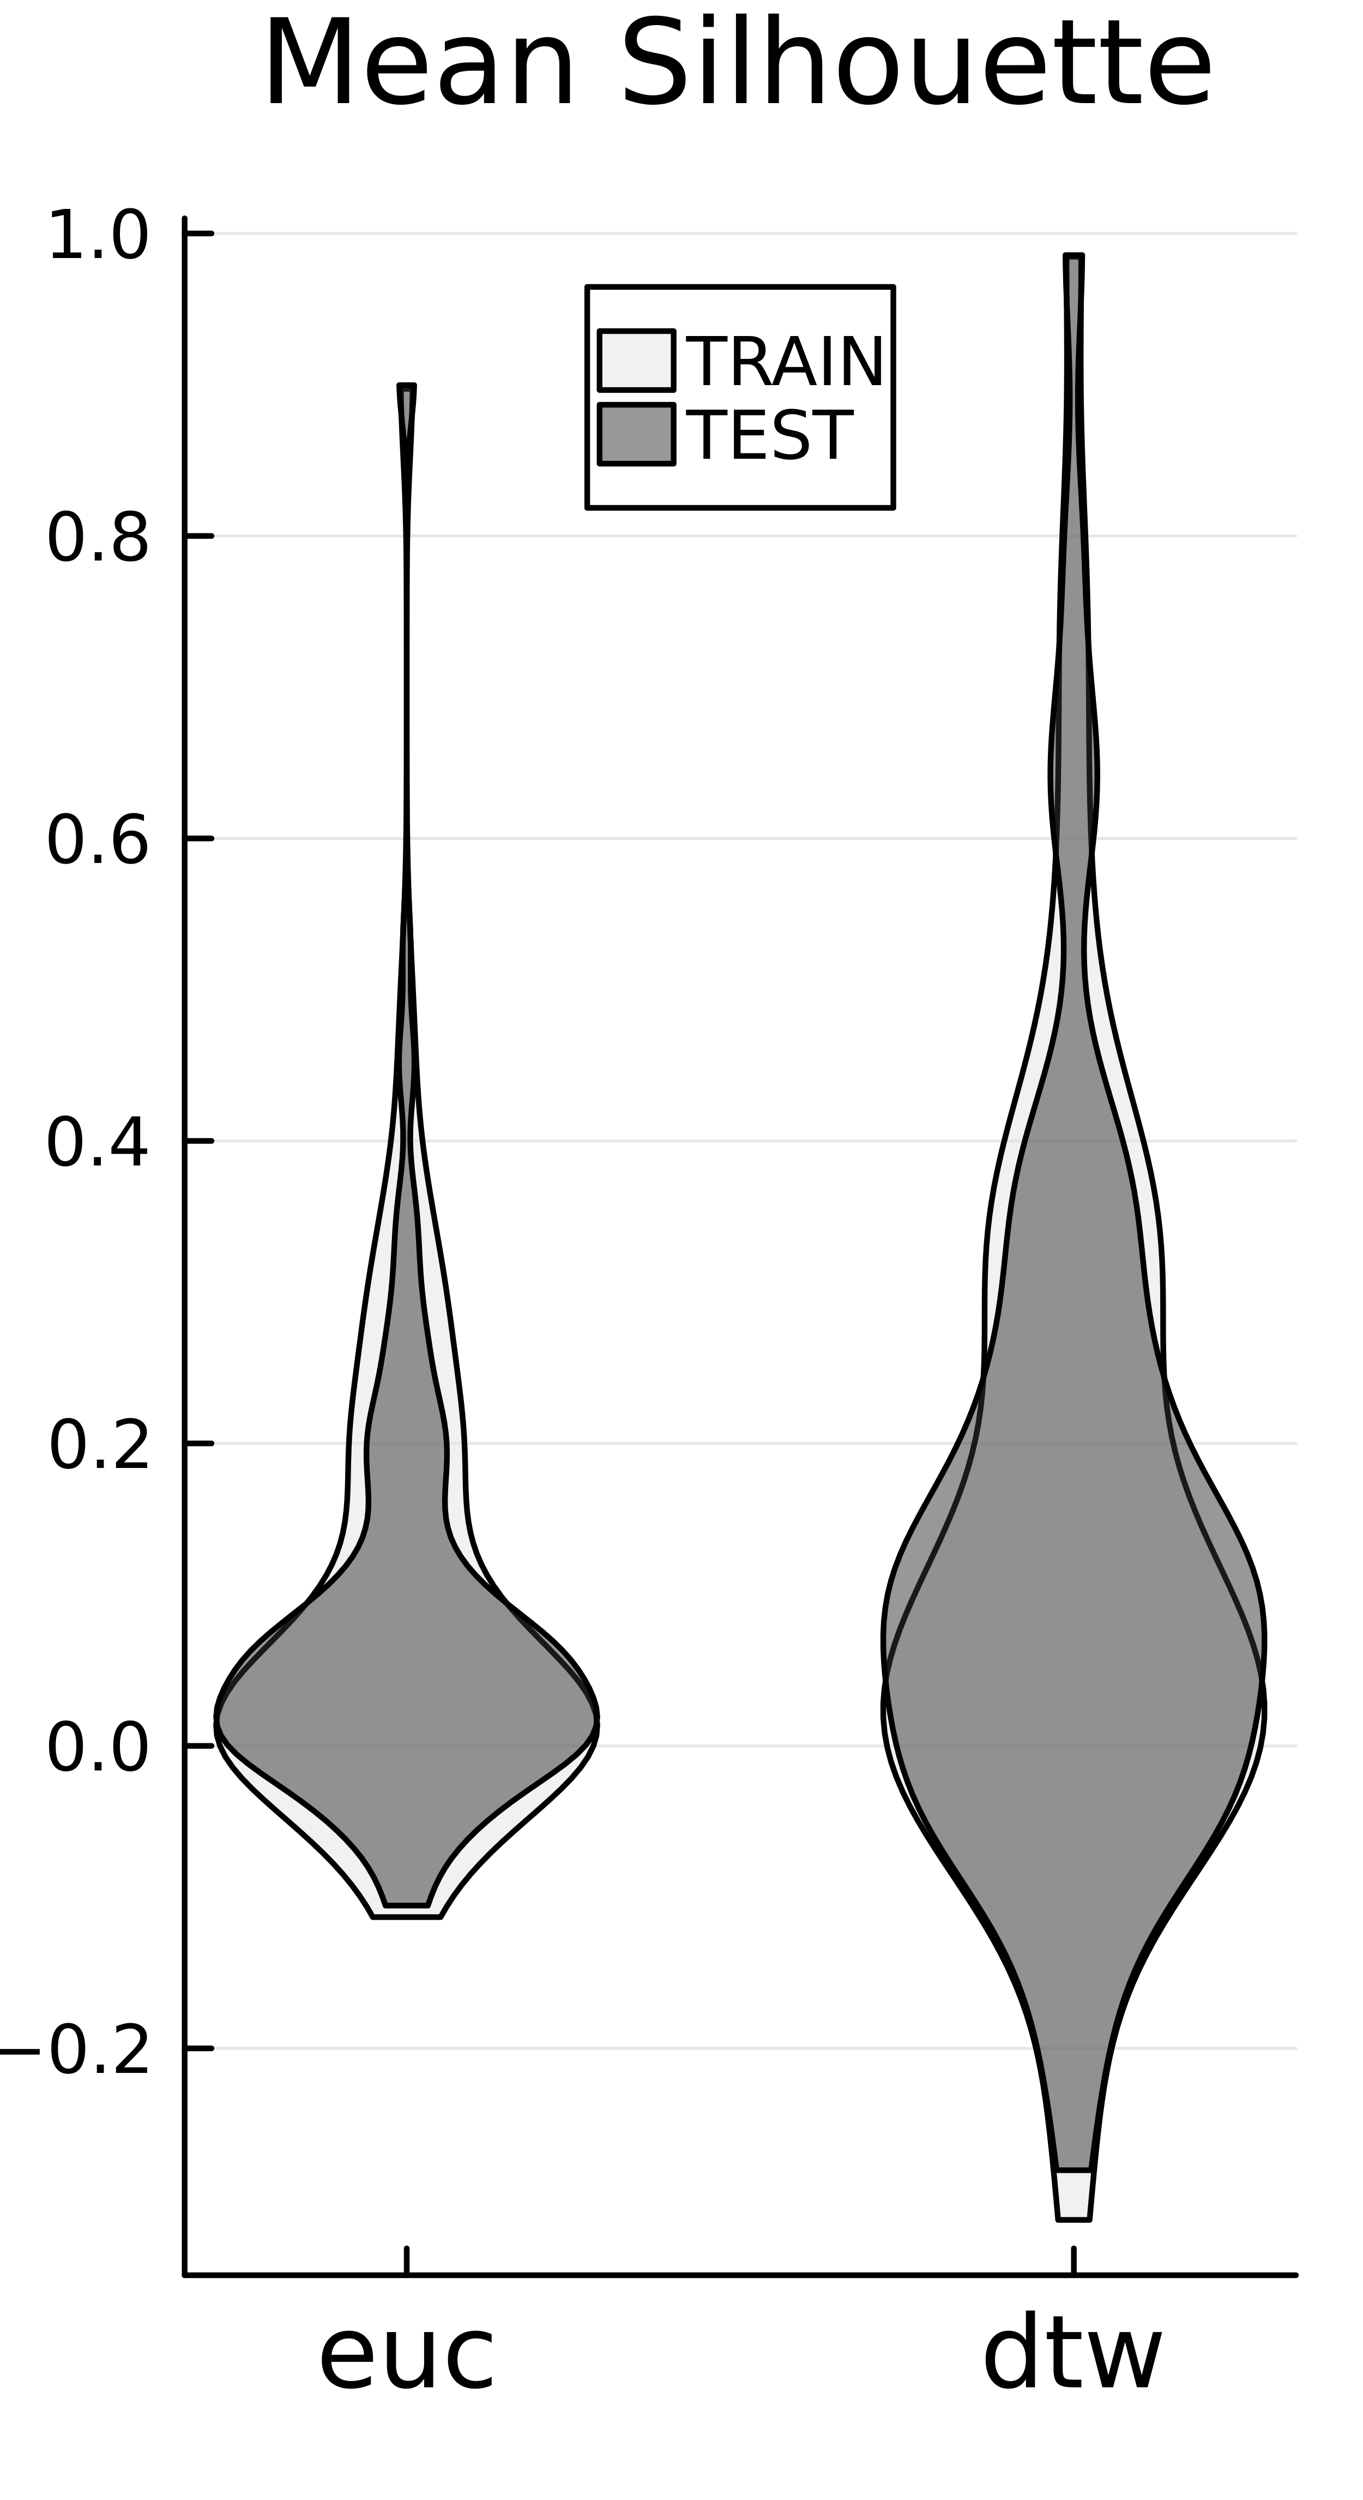 <?xml version="1.0" encoding="utf-8"?>
<svg xmlns="http://www.w3.org/2000/svg" xmlns:xlink="http://www.w3.org/1999/xlink" width="240" height="440" viewBox="0 0 960 1760">
<rect x="0" y="0" width="960" height="1760" fill="#808080" stroke="none"/>
<defs>
  <clipPath id="clip360">
    <rect x="0" y="0" width="960" height="1760"/>
  </clipPath>
</defs>
<path clip-path="url(#clip360)" d="M0 1760 L960 1760 L960 0 L0 0  Z" fill="#ffffff" fill-rule="evenodd" fill-opacity="1"/>
<defs>
  <clipPath id="clip361">
    <rect x="352" y="176" width="960" height="1233"/>
  </clipPath>
</defs>
<path clip-path="url(#clip360)" d="M130.054 1601.65 L912.756 1601.65 L912.756 153.712 L130.054 153.712  Z" fill="#ffffff" fill-rule="evenodd" fill-opacity="1"/>
<defs>
  <clipPath id="clip362">
    <rect x="130" y="153" width="784" height="1449"/>
  </clipPath>
</defs>
<polyline clip-path="url(#clip360)" style="stroke:#000000; stroke-linecap:round; stroke-linejoin:round; stroke-width:4; stroke-opacity:1; fill:none" points="130.054,1601.65 912.756,1601.65 "/>
<polyline clip-path="url(#clip360)" style="stroke:#000000; stroke-linecap:round; stroke-linejoin:round; stroke-width:4; stroke-opacity:1; fill:none" points="286.46,1601.65 286.46,1582.75 "/>
<polyline clip-path="url(#clip360)" style="stroke:#000000; stroke-linecap:round; stroke-linejoin:round; stroke-width:4; stroke-opacity:1; fill:none" points="756.35,1601.65 756.35,1582.75 "/>
<path clip-path="url(#clip360)" d="M262.71 1659.49 L262.71 1662.61 L233.335 1662.61 Q233.752 1669.21 237.294 1672.68 Q240.87 1676.12 247.224 1676.12 Q250.905 1676.12 254.342 1675.22 Q257.814 1674.31 261.217 1672.51 L261.217 1678.55 Q257.78 1680.01 254.169 1680.77 Q250.557 1681.53 246.842 1681.53 Q237.537 1681.53 232.085 1676.12 Q226.669 1670.7 226.669 1661.47 Q226.669 1651.92 231.808 1646.33 Q236.981 1640.7 245.731 1640.7 Q253.578 1640.7 258.127 1645.77 Q262.71 1650.81 262.71 1659.49 M256.321 1657.61 Q256.252 1652.37 253.37 1649.24 Q250.523 1646.12 245.801 1646.12 Q240.453 1646.12 237.224 1649.14 Q234.03 1652.16 233.544 1657.65 L256.321 1657.61 Z" fill="#000000" fill-rule="nonzero" fill-opacity="1" /><path clip-path="url(#clip360)" d="M272.537 1665.18 L272.537 1641.64 L278.925 1641.64 L278.925 1664.94 Q278.925 1670.46 281.078 1673.24 Q283.231 1675.98 287.536 1675.98 Q292.71 1675.98 295.696 1672.68 Q298.717 1669.38 298.717 1663.69 L298.717 1641.64 L305.106 1641.64 L305.106 1680.53 L298.717 1680.53 L298.717 1674.56 Q296.391 1678.1 293.3 1679.83 Q290.245 1681.53 286.182 1681.53 Q279.481 1681.53 276.009 1677.37 Q272.537 1673.2 272.537 1665.18 M288.613 1640.7 L288.613 1640.7 Z" fill="#000000" fill-rule="nonzero" fill-opacity="1" /><path clip-path="url(#clip360)" d="M346.251 1643.13 L346.251 1649.1 Q343.543 1647.61 340.8 1646.88 Q338.092 1646.12 335.314 1646.12 Q329.099 1646.12 325.661 1650.08 Q322.224 1654 322.224 1661.12 Q322.224 1668.24 325.661 1672.19 Q329.099 1676.12 335.314 1676.12 Q338.092 1676.12 340.8 1675.39 Q343.543 1674.63 346.251 1673.13 L346.251 1679.03 Q343.578 1680.28 340.696 1680.91 Q337.849 1681.53 334.62 1681.53 Q325.835 1681.53 320.661 1676.01 Q315.488 1670.49 315.488 1661.12 Q315.488 1651.6 320.696 1646.15 Q325.939 1640.7 335.036 1640.7 Q337.988 1640.7 340.8 1641.33 Q343.613 1641.92 346.251 1643.13 Z" fill="#000000" fill-rule="nonzero" fill-opacity="1" /><path clip-path="url(#clip360)" d="M722.583 1647.54 L722.583 1626.5 L728.971 1626.5 L728.971 1680.53 L722.583 1680.53 L722.583 1674.69 Q720.569 1678.17 717.478 1679.87 Q714.423 1681.53 710.117 1681.53 Q703.069 1681.53 698.624 1675.91 Q694.215 1670.28 694.215 1661.12 Q694.215 1651.95 698.624 1646.33 Q703.069 1640.7 710.117 1640.7 Q714.423 1640.7 717.478 1642.4 Q720.569 1644.07 722.583 1647.54 M700.812 1661.12 Q700.812 1668.17 703.694 1672.19 Q706.61 1676.19 711.68 1676.19 Q716.749 1676.19 719.666 1672.19 Q722.583 1668.17 722.583 1661.12 Q722.583 1654.07 719.666 1650.08 Q716.749 1646.05 711.68 1646.05 Q706.61 1646.05 703.694 1650.08 Q700.812 1654.07 700.812 1661.12 Z" fill="#000000" fill-rule="nonzero" fill-opacity="1" /><path clip-path="url(#clip360)" d="M748.451 1630.6 L748.451 1641.64 L761.61 1641.64 L761.61 1646.6 L748.451 1646.6 L748.451 1667.72 Q748.451 1672.47 749.735 1673.83 Q751.055 1675.18 755.048 1675.18 L761.61 1675.18 L761.61 1680.53 L755.048 1680.53 Q747.652 1680.53 744.839 1677.78 Q742.027 1675.01 742.027 1667.72 L742.027 1646.6 L737.339 1646.6 L737.339 1641.64 L742.027 1641.64 L742.027 1630.6 L748.451 1630.6 Z" fill="#000000" fill-rule="nonzero" fill-opacity="1" /><path clip-path="url(#clip360)" d="M766.298 1641.64 L772.686 1641.64 L780.673 1671.99 L788.624 1641.64 L796.159 1641.64 L804.145 1671.99 L812.096 1641.64 L818.485 1641.64 L808.311 1680.53 L800.777 1680.53 L792.409 1648.65 L784.006 1680.53 L776.471 1680.53 L766.298 1641.64 Z" fill="#000000" fill-rule="nonzero" fill-opacity="1" /><polyline clip-path="url(#clip362)" style="stroke:#000000; stroke-linecap:round; stroke-linejoin:round; stroke-width:2; stroke-opacity:0.1; fill:none" points="130.054,1441.95 912.756,1441.95 "/>
<polyline clip-path="url(#clip362)" style="stroke:#000000; stroke-linecap:round; stroke-linejoin:round; stroke-width:2; stroke-opacity:0.1; fill:none" points="130.054,1229.02 912.756,1229.02 "/>
<polyline clip-path="url(#clip362)" style="stroke:#000000; stroke-linecap:round; stroke-linejoin:round; stroke-width:2; stroke-opacity:0.1; fill:none" points="130.054,1016.09 912.756,1016.09 "/>
<polyline clip-path="url(#clip362)" style="stroke:#000000; stroke-linecap:round; stroke-linejoin:round; stroke-width:2; stroke-opacity:0.1; fill:none" points="130.054,803.154 912.756,803.154 "/>
<polyline clip-path="url(#clip362)" style="stroke:#000000; stroke-linecap:round; stroke-linejoin:round; stroke-width:2; stroke-opacity:0.1; fill:none" points="130.054,590.222 912.756,590.222 "/>
<polyline clip-path="url(#clip362)" style="stroke:#000000; stroke-linecap:round; stroke-linejoin:round; stroke-width:2; stroke-opacity:0.1; fill:none" points="130.054,377.29 912.756,377.29 "/>
<polyline clip-path="url(#clip362)" style="stroke:#000000; stroke-linecap:round; stroke-linejoin:round; stroke-width:2; stroke-opacity:0.1; fill:none" points="130.054,164.359 912.756,164.359 "/>
<polyline clip-path="url(#clip360)" style="stroke:#000000; stroke-linecap:round; stroke-linejoin:round; stroke-width:4; stroke-opacity:1; fill:none" points="130.054,1601.65 130.054,153.712 "/>
<polyline clip-path="url(#clip360)" style="stroke:#000000; stroke-linecap:round; stroke-linejoin:round; stroke-width:4; stroke-opacity:1; fill:none" points="130.054,1441.95 148.952,1441.95 "/>
<polyline clip-path="url(#clip360)" style="stroke:#000000; stroke-linecap:round; stroke-linejoin:round; stroke-width:4; stroke-opacity:1; fill:none" points="130.054,1229.02 148.952,1229.02 "/>
<polyline clip-path="url(#clip360)" style="stroke:#000000; stroke-linecap:round; stroke-linejoin:round; stroke-width:4; stroke-opacity:1; fill:none" points="130.054,1016.09 148.952,1016.09 "/>
<polyline clip-path="url(#clip360)" style="stroke:#000000; stroke-linecap:round; stroke-linejoin:round; stroke-width:4; stroke-opacity:1; fill:none" points="130.054,803.154 148.952,803.154 "/>
<polyline clip-path="url(#clip360)" style="stroke:#000000; stroke-linecap:round; stroke-linejoin:round; stroke-width:4; stroke-opacity:1; fill:none" points="130.054,590.222 148.952,590.222 "/>
<polyline clip-path="url(#clip360)" style="stroke:#000000; stroke-linecap:round; stroke-linejoin:round; stroke-width:4; stroke-opacity:1; fill:none" points="130.054,377.29 148.952,377.29 "/>
<polyline clip-path="url(#clip360)" style="stroke:#000000; stroke-linecap:round; stroke-linejoin:round; stroke-width:4; stroke-opacity:1; fill:none" points="130.054,164.359 148.952,164.359 "/>
<path clip-path="url(#clip360)" d="M-1.693 1442.4 L27.983 1442.4 L27.983 1446.34 L-1.693 1446.34 L-1.693 1442.4 Z" fill="#000000" fill-rule="nonzero" fill-opacity="1" /><path clip-path="url(#clip360)" d="M48.075 1427.75 Q44.464 1427.75 42.636 1431.31 Q40.83 1434.85 40.83 1441.98 Q40.83 1449.09 42.636 1452.66 Q44.464 1456.2 48.075 1456.2 Q51.71 1456.2 53.515 1452.66 Q55.344 1449.09 55.344 1441.98 Q55.344 1434.85 53.515 1431.31 Q51.71 1427.75 48.075 1427.75 M48.075 1424.04 Q53.886 1424.04 56.941 1428.65 Q60.02 1433.23 60.02 1441.98 Q60.02 1450.71 56.941 1455.32 Q53.886 1459.9 48.075 1459.9 Q42.265 1459.9 39.187 1455.32 Q36.131 1450.71 36.131 1441.98 Q36.131 1433.23 39.187 1428.65 Q42.265 1424.04 48.075 1424.04 Z" fill="#000000" fill-rule="nonzero" fill-opacity="1" /><path clip-path="url(#clip360)" d="M68.237 1453.35 L73.122 1453.35 L73.122 1459.23 L68.237 1459.23 L68.237 1453.35 Z" fill="#000000" fill-rule="nonzero" fill-opacity="1" /><path clip-path="url(#clip360)" d="M87.335 1455.29 L103.654 1455.29 L103.654 1459.23 L81.71 1459.23 L81.71 1455.29 Q84.372 1452.54 88.955 1447.91 Q93.561 1443.26 94.742 1441.91 Q96.987 1439.39 97.867 1437.66 Q98.77 1435.9 98.77 1434.21 Q98.77 1431.45 96.825 1429.72 Q94.904 1427.98 91.802 1427.98 Q89.603 1427.98 87.149 1428.74 Q84.719 1429.51 81.941 1431.06 L81.941 1426.34 Q84.765 1425.2 87.219 1424.62 Q89.672 1424.04 91.71 1424.04 Q97.08 1424.04 100.274 1426.73 Q103.469 1429.41 103.469 1433.91 Q103.469 1436.03 102.659 1437.96 Q101.872 1439.85 99.765 1442.45 Q99.186 1443.12 96.085 1446.34 Q92.983 1449.53 87.335 1455.29 Z" fill="#000000" fill-rule="nonzero" fill-opacity="1" /><path clip-path="url(#clip360)" d="M46.478 1214.82 Q42.867 1214.82 41.038 1218.38 Q39.233 1221.92 39.233 1229.05 Q39.233 1236.16 41.038 1239.72 Q42.867 1243.26 46.478 1243.26 Q50.113 1243.26 51.918 1239.72 Q53.747 1236.16 53.747 1229.05 Q53.747 1221.92 51.918 1218.38 Q50.113 1214.82 46.478 1214.82 M46.478 1211.11 Q52.288 1211.11 55.344 1215.72 Q58.423 1220.3 58.423 1229.05 Q58.423 1237.78 55.344 1242.39 Q52.288 1246.97 46.478 1246.97 Q40.668 1246.97 37.59 1242.39 Q34.534 1237.78 34.534 1229.05 Q34.534 1220.3 37.59 1215.72 Q40.668 1211.11 46.478 1211.11 Z" fill="#000000" fill-rule="nonzero" fill-opacity="1" /><path clip-path="url(#clip360)" d="M66.64 1240.42 L71.525 1240.42 L71.525 1246.3 L66.64 1246.3 L66.64 1240.42 Z" fill="#000000" fill-rule="nonzero" fill-opacity="1" /><path clip-path="url(#clip360)" d="M91.71 1214.82 Q88.099 1214.82 86.27 1218.38 Q84.464 1221.92 84.464 1229.05 Q84.464 1236.16 86.27 1239.72 Q88.099 1243.26 91.71 1243.26 Q95.344 1243.26 97.149 1239.72 Q98.978 1236.16 98.978 1229.05 Q98.978 1221.92 97.149 1218.38 Q95.344 1214.82 91.71 1214.82 M91.71 1211.11 Q97.52 1211.11 100.575 1215.72 Q103.654 1220.3 103.654 1229.05 Q103.654 1237.78 100.575 1242.39 Q97.52 1246.97 91.71 1246.97 Q85.899 1246.97 82.821 1242.39 Q79.765 1237.78 79.765 1229.05 Q79.765 1220.3 82.821 1215.72 Q85.899 1211.11 91.71 1211.11 Z" fill="#000000" fill-rule="nonzero" fill-opacity="1" /><path clip-path="url(#clip360)" d="M48.075 1001.88 Q44.464 1001.88 42.636 1005.45 Q40.83 1008.99 40.83 1016.12 Q40.83 1023.23 42.636 1026.79 Q44.464 1030.33 48.075 1030.33 Q51.71 1030.33 53.515 1026.79 Q55.344 1023.23 55.344 1016.12 Q55.344 1008.99 53.515 1005.45 Q51.71 1001.88 48.075 1001.88 M48.075 998.181 Q53.886 998.181 56.941 1002.79 Q60.02 1007.37 60.02 1016.12 Q60.02 1024.85 56.941 1029.45 Q53.886 1034.04 48.075 1034.04 Q42.265 1034.04 39.187 1029.45 Q36.131 1024.85 36.131 1016.12 Q36.131 1007.37 39.187 1002.79 Q42.265 998.181 48.075 998.181 Z" fill="#000000" fill-rule="nonzero" fill-opacity="1" /><path clip-path="url(#clip360)" d="M68.237 1027.49 L73.122 1027.49 L73.122 1033.37 L68.237 1033.37 L68.237 1027.49 Z" fill="#000000" fill-rule="nonzero" fill-opacity="1" /><path clip-path="url(#clip360)" d="M87.335 1029.43 L103.654 1029.43 L103.654 1033.37 L81.71 1033.37 L81.71 1029.43 Q84.372 1026.68 88.955 1022.05 Q93.561 1017.39 94.742 1016.05 Q96.987 1013.53 97.867 1011.79 Q98.77 1010.03 98.77 1008.34 Q98.77 1005.59 96.825 1003.85 Q94.904 1002.12 91.802 1002.12 Q89.603 1002.12 87.149 1002.88 Q84.719 1003.64 81.941 1005.19 L81.941 1000.47 Q84.765 999.338 87.219 998.759 Q89.672 998.181 91.71 998.181 Q97.08 998.181 100.274 1000.87 Q103.469 1003.55 103.469 1008.04 Q103.469 1010.17 102.659 1012.09 Q101.872 1013.99 99.765 1016.58 Q99.186 1017.25 96.085 1020.47 Q92.983 1023.67 87.335 1029.43 Z" fill="#000000" fill-rule="nonzero" fill-opacity="1" /><path clip-path="url(#clip360)" d="M45.992 788.953 Q42.381 788.953 40.552 792.517 Q38.747 796.059 38.747 803.189 Q38.747 810.295 40.552 813.86 Q42.381 817.402 45.992 817.402 Q49.627 817.402 51.432 813.86 Q53.261 810.295 53.261 803.189 Q53.261 796.059 51.432 792.517 Q49.627 788.953 45.992 788.953 M45.992 785.249 Q51.802 785.249 54.858 789.855 Q57.937 794.439 57.937 803.189 Q57.937 811.915 54.858 816.522 Q51.802 821.105 45.992 821.105 Q40.182 821.105 37.103 816.522 Q34.048 811.915 34.048 803.189 Q34.048 794.439 37.103 789.855 Q40.182 785.249 45.992 785.249 Z" fill="#000000" fill-rule="nonzero" fill-opacity="1" /><path clip-path="url(#clip360)" d="M66.154 814.554 L71.038 814.554 L71.038 820.434 L66.154 820.434 L66.154 814.554 Z" fill="#000000" fill-rule="nonzero" fill-opacity="1" /><path clip-path="url(#clip360)" d="M94.071 789.948 L82.265 808.397 L94.071 808.397 L94.071 789.948 M92.844 785.874 L98.723 785.874 L98.723 808.397 L103.654 808.397 L103.654 812.286 L98.723 812.286 L98.723 820.434 L94.071 820.434 L94.071 812.286 L78.469 812.286 L78.469 807.772 L92.844 785.874 Z" fill="#000000" fill-rule="nonzero" fill-opacity="1" /><path clip-path="url(#clip360)" d="M46.316 576.021 Q42.705 576.021 40.877 579.586 Q39.071 583.127 39.071 590.257 Q39.071 597.363 40.877 600.928 Q42.705 604.47 46.316 604.47 Q49.95 604.47 51.756 600.928 Q53.585 597.363 53.585 590.257 Q53.585 583.127 51.756 579.586 Q49.95 576.021 46.316 576.021 M46.316 572.317 Q52.126 572.317 55.182 576.924 Q58.261 581.507 58.261 590.257 Q58.261 598.984 55.182 603.59 Q52.126 608.173 46.316 608.173 Q40.506 608.173 37.427 603.59 Q34.372 598.984 34.372 590.257 Q34.372 581.507 37.427 576.924 Q40.506 572.317 46.316 572.317 Z" fill="#000000" fill-rule="nonzero" fill-opacity="1" /><path clip-path="url(#clip360)" d="M66.478 601.623 L71.362 601.623 L71.362 607.502 L66.478 607.502 L66.478 601.623 Z" fill="#000000" fill-rule="nonzero" fill-opacity="1" /><path clip-path="url(#clip360)" d="M92.126 588.359 Q88.978 588.359 87.126 590.512 Q85.298 592.664 85.298 596.414 Q85.298 600.141 87.126 602.317 Q88.978 604.47 92.126 604.47 Q95.274 604.47 97.103 602.317 Q98.955 600.141 98.955 596.414 Q98.955 592.664 97.103 590.512 Q95.274 588.359 92.126 588.359 M101.409 573.706 L101.409 577.965 Q99.649 577.132 97.844 576.692 Q96.061 576.252 94.302 576.252 Q89.672 576.252 87.219 579.377 Q84.788 582.502 84.441 588.822 Q85.807 586.808 87.867 585.743 Q89.927 584.655 92.404 584.655 Q97.612 584.655 100.622 587.826 Q103.654 590.974 103.654 596.414 Q103.654 601.738 100.506 604.956 Q97.358 608.173 92.126 608.173 Q86.131 608.173 82.96 603.59 Q79.788 598.984 79.788 590.257 Q79.788 582.062 83.677 577.201 Q87.566 572.317 94.117 572.317 Q95.876 572.317 97.659 572.664 Q99.464 573.012 101.409 573.706 Z" fill="#000000" fill-rule="nonzero" fill-opacity="1" /><path clip-path="url(#clip360)" d="M46.571 363.089 Q42.96 363.089 41.131 366.654 Q39.326 370.196 39.326 377.325 Q39.326 384.432 41.131 387.996 Q42.96 391.538 46.571 391.538 Q50.205 391.538 52.011 387.996 Q53.839 384.432 53.839 377.325 Q53.839 370.196 52.011 366.654 Q50.205 363.089 46.571 363.089 M46.571 359.385 Q52.381 359.385 55.437 363.992 Q58.515 368.575 58.515 377.325 Q58.515 386.052 55.437 390.658 Q52.381 395.242 46.571 395.242 Q40.761 395.242 37.682 390.658 Q34.627 386.052 34.627 377.325 Q34.627 368.575 37.682 363.992 Q40.761 359.385 46.571 359.385 Z" fill="#000000" fill-rule="nonzero" fill-opacity="1" /><path clip-path="url(#clip360)" d="M66.733 388.691 L71.617 388.691 L71.617 394.57 L66.733 394.57 L66.733 388.691 Z" fill="#000000" fill-rule="nonzero" fill-opacity="1" /><path clip-path="url(#clip360)" d="M91.802 378.158 Q88.469 378.158 86.547 379.941 Q84.649 381.723 84.649 384.848 Q84.649 387.973 86.547 389.756 Q88.469 391.538 91.802 391.538 Q95.135 391.538 97.057 389.756 Q98.978 387.95 98.978 384.848 Q98.978 381.723 97.057 379.941 Q95.159 378.158 91.802 378.158 M87.126 376.168 Q84.117 375.427 82.427 373.367 Q80.76 371.307 80.76 368.344 Q80.76 364.2 83.7 361.793 Q86.663 359.385 91.802 359.385 Q96.964 359.385 99.904 361.793 Q102.844 364.2 102.844 368.344 Q102.844 371.307 101.154 373.367 Q99.487 375.427 96.501 376.168 Q99.881 376.955 101.756 379.246 Q103.654 381.538 103.654 384.848 Q103.654 389.871 100.575 392.557 Q97.52 395.242 91.802 395.242 Q86.085 395.242 83.006 392.557 Q79.95 389.871 79.95 384.848 Q79.95 381.538 81.849 379.246 Q83.747 376.955 87.126 376.168 M85.413 368.784 Q85.413 371.469 87.08 372.973 Q88.77 374.478 91.802 374.478 Q94.811 374.478 96.501 372.973 Q98.214 371.469 98.214 368.784 Q98.214 366.098 96.501 364.594 Q94.811 363.089 91.802 363.089 Q88.77 363.089 87.08 364.594 Q85.413 366.098 85.413 368.784 Z" fill="#000000" fill-rule="nonzero" fill-opacity="1" /><path clip-path="url(#clip360)" d="M37.289 177.704 L44.927 177.704 L44.927 151.338 L36.617 153.005 L36.617 148.745 L44.881 147.079 L49.557 147.079 L49.557 177.704 L57.196 177.704 L57.196 181.639 L37.289 181.639 L37.289 177.704 Z" fill="#000000" fill-rule="nonzero" fill-opacity="1" /><path clip-path="url(#clip360)" d="M66.64 175.759 L71.525 175.759 L71.525 181.639 L66.64 181.639 L66.64 175.759 Z" fill="#000000" fill-rule="nonzero" fill-opacity="1" /><path clip-path="url(#clip360)" d="M91.71 150.157 Q88.099 150.157 86.27 153.722 Q84.464 157.264 84.464 164.393 Q84.464 171.5 86.27 175.065 Q88.099 178.606 91.71 178.606 Q95.344 178.606 97.149 175.065 Q98.978 171.5 98.978 164.393 Q98.978 157.264 97.149 153.722 Q95.344 150.157 91.71 150.157 M91.71 146.454 Q97.52 146.454 100.575 151.06 Q103.654 155.643 103.654 164.393 Q103.654 173.12 100.575 177.727 Q97.52 182.31 91.71 182.31 Q85.899 182.31 82.821 177.727 Q79.765 173.12 79.765 164.393 Q79.765 155.643 82.821 151.06 Q85.899 146.454 91.71 146.454 Z" fill="#000000" fill-rule="nonzero" fill-opacity="1" /><path clip-path="url(#clip360)" d="M190.568 12.096 L202.761 12.096 L218.195 53.253 L233.71 12.096 L245.903 12.096 L245.903 72.576 L237.923 72.576 L237.923 19.469 L222.327 60.95 L214.103 60.95 L198.507 19.469 L198.507 72.576 L190.568 72.576 L190.568 12.096 Z" fill="#000000" fill-rule="nonzero" fill-opacity="1" /><path clip-path="url(#clip360)" d="M300.631 48.028 L300.631 51.673 L266.36 51.673 Q266.846 59.37 270.978 63.421 Q275.15 67.431 282.564 67.431 Q286.858 67.431 290.868 66.378 Q294.919 65.325 298.889 63.218 L298.889 70.267 Q294.878 71.968 290.665 72.86 Q286.452 73.751 282.118 73.751 Q271.262 73.751 264.902 67.431 Q258.582 61.112 258.582 50.337 Q258.582 39.197 264.578 32.675 Q270.613 26.112 280.822 26.112 Q289.977 26.112 295.283 32.026 Q300.631 37.9 300.631 48.028 M293.177 45.84 Q293.096 39.723 289.734 36.077 Q286.412 32.431 280.903 32.431 Q274.664 32.431 270.897 35.956 Q267.17 39.48 266.603 45.88 L293.177 45.84 Z" fill="#000000" fill-rule="nonzero" fill-opacity="1" /><path clip-path="url(#clip360)" d="M333.483 49.769 Q324.45 49.769 320.966 51.835 Q317.482 53.901 317.482 58.884 Q317.482 62.854 320.075 65.203 Q322.708 67.512 327.205 67.512 Q333.402 67.512 337.129 63.137 Q340.897 58.722 340.897 51.43 L340.897 49.769 L333.483 49.769 M348.35 46.691 L348.35 72.576 L340.897 72.576 L340.897 65.689 Q338.345 69.821 334.537 71.806 Q330.729 73.751 325.22 73.751 Q318.252 73.751 314.12 69.862 Q310.029 65.933 310.029 59.37 Q310.029 51.714 315.133 47.825 Q320.278 43.936 330.445 43.936 L340.897 43.936 L340.897 43.207 Q340.897 38.062 337.494 35.267 Q334.132 32.431 328.015 32.431 Q324.126 32.431 320.44 33.363 Q316.753 34.295 313.35 36.158 L313.35 29.272 Q317.442 27.692 321.29 26.922 Q325.139 26.112 328.784 26.112 Q338.628 26.112 343.489 31.216 Q348.35 36.32 348.35 46.691 Z" fill="#000000" fill-rule="nonzero" fill-opacity="1" /><path clip-path="url(#clip360)" d="M401.417 45.192 L401.417 72.576 L393.963 72.576 L393.963 45.435 Q393.963 38.994 391.452 35.794 Q388.94 32.594 383.917 32.594 Q377.881 32.594 374.398 36.442 Q370.914 40.29 370.914 46.934 L370.914 72.576 L363.42 72.576 L363.42 27.206 L370.914 27.206 L370.914 34.254 Q373.587 30.163 377.193 28.138 Q380.839 26.112 385.578 26.112 Q393.396 26.112 397.407 30.973 Q401.417 35.794 401.417 45.192 Z" fill="#000000" fill-rule="nonzero" fill-opacity="1" /><path clip-path="url(#clip360)" d="M479.235 14.081 L479.235 22.061 Q474.576 19.833 470.445 18.739 Q466.313 17.646 462.464 17.646 Q455.78 17.646 452.134 20.238 Q448.529 22.831 448.529 27.611 Q448.529 31.621 450.919 33.687 Q453.35 35.713 460.074 36.969 L465.016 37.981 Q474.171 39.723 478.506 44.139 Q482.881 48.514 482.881 55.886 Q482.881 64.677 476.967 69.214 Q471.093 73.751 459.71 73.751 Q455.416 73.751 450.555 72.778 Q445.734 71.806 440.549 69.902 L440.549 61.477 Q445.531 64.272 450.312 65.689 Q455.092 67.107 459.71 67.107 Q466.718 67.107 470.526 64.353 Q474.333 61.598 474.333 56.494 Q474.333 52.038 471.579 49.526 Q468.865 47.015 462.626 45.759 L457.644 44.787 Q448.489 42.964 444.397 39.075 Q440.306 35.186 440.306 28.259 Q440.306 20.238 445.937 15.62 Q451.608 11.002 461.533 11.002 Q465.786 11.002 470.201 11.772 Q474.617 12.542 479.235 14.081 Z" fill="#000000" fill-rule="nonzero" fill-opacity="1" /><path clip-path="url(#clip360)" d="M495.317 27.206 L502.771 27.206 L502.771 72.576 L495.317 72.576 L495.317 27.206 M495.317 9.544 L502.771 9.544 L502.771 18.983 L495.317 18.983 L495.317 9.544 Z" fill="#000000" fill-rule="nonzero" fill-opacity="1" /><path clip-path="url(#clip360)" d="M518.367 9.544 L525.82 9.544 L525.82 72.576 L518.367 72.576 L518.367 9.544 Z" fill="#000000" fill-rule="nonzero" fill-opacity="1" /><path clip-path="url(#clip360)" d="M579.13 45.192 L579.13 72.576 L571.677 72.576 L571.677 45.435 Q571.677 38.994 569.165 35.794 Q566.654 32.594 561.63 32.594 Q555.595 32.594 552.111 36.442 Q548.627 40.29 548.627 46.934 L548.627 72.576 L541.133 72.576 L541.133 9.544 L548.627 9.544 L548.627 34.254 Q551.301 30.163 554.906 28.138 Q558.552 26.112 563.291 26.112 Q571.11 26.112 575.12 30.973 Q579.13 35.794 579.13 45.192 Z" fill="#000000" fill-rule="nonzero" fill-opacity="1" /><path clip-path="url(#clip360)" d="M611.578 32.431 Q605.583 32.431 602.099 37.131 Q598.615 41.789 598.615 49.931 Q598.615 58.074 602.058 62.773 Q605.542 67.431 611.578 67.431 Q617.533 67.431 621.017 62.732 Q624.5 58.033 624.5 49.931 Q624.5 41.87 621.017 37.171 Q617.533 32.431 611.578 32.431 M611.578 26.112 Q621.3 26.112 626.85 32.431 Q632.4 38.751 632.4 49.931 Q632.4 61.071 626.85 67.431 Q621.3 73.751 611.578 73.751 Q601.815 73.751 596.266 67.431 Q590.756 61.071 590.756 49.931 Q590.756 38.751 596.266 32.431 Q601.815 26.112 611.578 26.112 Z" fill="#000000" fill-rule="nonzero" fill-opacity="1" /><path clip-path="url(#clip360)" d="M643.985 54.671 L643.985 27.206 L651.439 27.206 L651.439 54.387 Q651.439 60.828 653.951 64.069 Q656.462 67.269 661.485 67.269 Q667.521 67.269 671.005 63.421 Q674.529 59.573 674.529 52.929 L674.529 27.206 L681.983 27.206 L681.983 72.576 L674.529 72.576 L674.529 65.608 Q671.815 69.74 668.21 71.766 Q664.645 73.751 659.905 73.751 Q652.087 73.751 648.036 68.89 Q643.985 64.029 643.985 54.671 M662.741 26.112 L662.741 26.112 Z" fill="#000000" fill-rule="nonzero" fill-opacity="1" /><path clip-path="url(#clip360)" d="M736.143 48.028 L736.143 51.673 L701.873 51.673 Q702.359 59.37 706.491 63.421 Q710.663 67.431 718.076 67.431 Q722.37 67.431 726.381 66.378 Q730.432 65.325 734.401 63.218 L734.401 70.267 Q730.391 71.968 726.178 72.86 Q721.965 73.751 717.631 73.751 Q706.774 73.751 700.414 67.431 Q694.095 61.112 694.095 50.337 Q694.095 39.197 700.09 32.675 Q706.126 26.112 716.334 26.112 Q725.489 26.112 730.796 32.026 Q736.143 37.9 736.143 48.028 M728.69 45.84 Q728.609 39.723 725.246 36.077 Q721.925 32.431 716.415 32.431 Q710.177 32.431 706.41 35.956 Q702.683 39.48 702.116 45.88 L728.69 45.84 Z" fill="#000000" fill-rule="nonzero" fill-opacity="1" /><path clip-path="url(#clip360)" d="M755.75 14.324 L755.75 27.206 L771.103 27.206 L771.103 32.999 L755.75 32.999 L755.75 57.628 Q755.75 63.178 757.249 64.758 Q758.788 66.338 763.446 66.338 L771.103 66.338 L771.103 72.576 L763.446 72.576 Q754.818 72.576 751.537 69.376 Q748.256 66.135 748.256 57.628 L748.256 32.999 L742.787 32.999 L742.787 27.206 L748.256 27.206 L748.256 14.324 L755.75 14.324 Z" fill="#000000" fill-rule="nonzero" fill-opacity="1" /><path clip-path="url(#clip360)" d="M788.278 14.324 L788.278 27.206 L803.631 27.206 L803.631 32.999 L788.278 32.999 L788.278 57.628 Q788.278 63.178 789.777 64.758 Q791.317 66.338 795.975 66.338 L803.631 66.338 L803.631 72.576 L795.975 72.576 Q787.347 72.576 784.066 69.376 Q780.784 66.135 780.784 57.628 L780.784 32.999 L775.316 32.999 L775.316 27.206 L780.784 27.206 L780.784 14.324 L788.278 14.324 Z" fill="#000000" fill-rule="nonzero" fill-opacity="1" /><path clip-path="url(#clip360)" d="M852.242 48.028 L852.242 51.673 L817.972 51.673 Q818.458 59.37 822.59 63.421 Q826.762 67.431 834.175 67.431 Q838.469 67.431 842.48 66.378 Q846.53 65.325 850.5 63.218 L850.5 70.267 Q846.49 71.968 842.277 72.86 Q838.064 73.751 833.73 73.751 Q822.873 73.751 816.513 67.431 Q810.194 61.112 810.194 50.337 Q810.194 39.197 816.189 32.675 Q822.225 26.112 832.433 26.112 Q841.588 26.112 846.895 32.026 Q852.242 37.9 852.242 48.028 M844.789 45.84 Q844.708 39.723 841.345 36.077 Q838.024 32.431 832.514 32.431 Q826.276 32.431 822.509 35.956 Q818.782 39.48 818.215 45.88 L844.789 45.84 Z" fill="#000000" fill-rule="nonzero" fill-opacity="1" /><path clip-path="url(#clip362)" d="M310.329 1349.55 L314.686 1342.03 L319.621 1334.5 L325.163 1326.98 L331.328 1319.46 L338.11 1311.93 L345.475 1304.41 L353.356 1296.89 L361.645 1289.36 L370.191 1281.84 L378.802 1274.32 L387.248 1266.79 L395.274 1259.27 L402.608 1251.75 L408.984 1244.22 L414.156 1236.7 L417.921 1229.18 L420.132 1221.65 L420.714 1214.13 L419.667 1206.61 L417.068 1199.08 L413.062 1191.56 L407.855 1184.04 L401.69 1176.51 L394.837 1168.99 L387.568 1161.47 L380.144 1153.94 L372.802 1146.42 L365.744 1138.9 L359.134 1131.37 L353.097 1123.85 L347.717 1116.33 L343.044 1108.81 L339.096 1101.28 L335.86 1093.76 L333.3 1086.24 L331.358 1078.71 L329.958 1071.19 L329.009 1063.67 L328.411 1056.14 L328.06 1048.62 L327.854 1041.1 L327.702 1033.57 L327.525 1026.05 L327.265 1018.53 L326.883 1011 L326.363 1003.48 L325.709 995.956 L324.938 988.433 L324.075 980.91 L323.149 973.387 L322.187 965.863 L321.209 958.34 L320.225 950.817 L319.238 943.294 L318.245 935.77 L317.234 928.247 L316.195 920.724 L315.12 913.201 L313.999 905.677 L312.832 898.154 L311.62 890.631 L310.369 883.107 L309.088 875.584 L307.787 868.061 L306.479 860.538 L305.175 853.014 L303.889 845.491 L302.634 837.968 L301.424 830.445 L300.272 822.921 L299.19 815.398 L298.19 807.875 L297.277 800.352 L296.459 792.828 L295.733 785.305 L295.097 777.782 L294.541 770.259 L294.055 762.735 L293.624 755.212 L293.236 747.689 L292.876 740.166 L292.532 732.642 L292.195 725.119 L291.857 717.596 L291.515 710.073 L291.166 702.549 L290.809 695.026 L290.448 687.503 L290.084 679.98 L289.72 672.456 L289.361 664.933 L289.011 657.41 L288.675 649.887 L288.357 642.363 L288.061 634.84 L287.791 627.317 L287.548 619.794 L287.335 612.27 L287.151 604.747 L286.996 597.224 L286.868 589.701 L286.765 582.177 L286.683 574.654 L286.62 567.131 L286.573 559.608 L286.538 552.084 L286.513 544.561 L286.495 537.038 L286.483 529.515 L286.474 521.991 L286.469 514.468 L286.466 506.945 L286.463 499.422 L286.462 491.898 L286.462 484.375 L286.462 476.852 L286.462 469.329 L286.464 461.805 L286.466 454.282 L286.471 446.759 L286.477 439.236 L286.488 431.712 L286.503 424.189 L286.527 416.666 L286.561 409.143 L286.609 401.619 L286.675 394.096 L286.763 386.573 L286.879 379.05 L287.027 371.526 L287.212 364.003 L287.434 356.48 L287.696 348.957 L287.994 341.433 L288.324 333.91 L288.677 326.387 L289.039 318.864 L289.397 311.34 L289.733 303.817 L290.03 296.294 L290.27 288.771 L290.44 281.247 L290.529 273.724 L282.392 273.724 L282.48 281.247 L282.65 288.771 L282.89 296.294 L283.187 303.817 L283.523 311.34 L283.881 318.864 L284.243 326.387 L284.596 333.91 L284.926 341.433 L285.224 348.957 L285.486 356.48 L285.709 364.003 L285.893 371.526 L286.041 379.05 L286.157 386.573 L286.246 394.096 L286.312 401.619 L286.359 409.143 L286.393 416.666 L286.417 424.189 L286.433 431.712 L286.443 439.236 L286.45 446.759 L286.454 454.282 L286.456 461.805 L286.458 469.329 L286.458 476.852 L286.458 484.375 L286.458 491.898 L286.457 499.422 L286.455 506.945 L286.451 514.468 L286.446 521.991 L286.438 529.515 L286.425 537.038 L286.408 544.561 L286.382 552.084 L286.347 559.608 L286.3 567.131 L286.237 574.654 L286.155 582.177 L286.052 589.701 L285.924 597.224 L285.769 604.747 L285.585 612.27 L285.372 619.794 L285.129 627.317 L284.859 634.84 L284.563 642.363 L284.245 649.887 L283.909 657.41 L283.559 664.933 L283.2 672.456 L282.837 679.98 L282.472 687.503 L282.111 695.026 L281.755 702.549 L281.405 710.073 L281.063 717.596 L280.726 725.119 L280.388 732.642 L280.044 740.166 L279.684 747.689 L279.296 755.212 L278.865 762.735 L278.379 770.259 L277.824 777.782 L277.187 785.305 L276.462 792.828 L275.643 800.352 L274.731 807.875 L273.73 815.398 L272.648 822.921 L271.496 830.445 L270.286 837.968 L269.031 845.491 L267.745 853.014 L266.442 860.538 L265.133 868.061 L263.832 875.584 L262.551 883.107 L261.3 890.631 L260.088 898.154 L258.921 905.677 L257.801 913.201 L256.725 920.724 L255.686 928.247 L254.676 935.77 L253.682 943.294 L252.695 950.817 L251.711 958.34 L250.733 965.863 L249.771 973.387 L248.845 980.91 L247.982 988.433 L247.211 995.956 L246.557 1003.48 L246.038 1011 L245.656 1018.53 L245.395 1026.05 L245.218 1033.57 L245.066 1041.1 L244.861 1048.62 L244.51 1056.14 L243.911 1063.67 L242.962 1071.19 L241.562 1078.71 L239.62 1086.24 L237.061 1093.76 L233.825 1101.28 L229.876 1108.81 L225.203 1116.33 L219.824 1123.85 L213.786 1131.37 L207.176 1138.9 L200.118 1146.42 L192.776 1153.94 L185.352 1161.47 L178.083 1168.99 L171.23 1176.51 L165.065 1184.04 L159.858 1191.56 L155.853 1199.08 L153.253 1206.61 L152.206 1214.13 L152.788 1221.65 L154.999 1229.18 L158.764 1236.7 L163.937 1244.22 L170.312 1251.75 L177.647 1259.27 L185.672 1266.79 L194.119 1274.32 L202.729 1281.84 L211.275 1289.36 L219.564 1296.89 L227.445 1304.41 L234.811 1311.93 L241.593 1319.46 L247.757 1326.98 L253.299 1334.5 L258.234 1342.03 L262.591 1349.55 L310.329 1349.55  Z" fill="#e5e5e5" fill-rule="evenodd" fill-opacity="0.5"/>
<polyline clip-path="url(#clip362)" style="stroke:#000000; stroke-linecap:round; stroke-linejoin:round; stroke-width:4; stroke-opacity:1; fill:none" points="310.329,1349.55 314.686,1342.03 319.621,1334.5 325.163,1326.98 331.328,1319.46 338.11,1311.93 345.475,1304.41 353.356,1296.89 361.645,1289.36 370.191,1281.84 378.802,1274.32 387.248,1266.79 395.274,1259.27 402.608,1251.75 408.984,1244.22 414.156,1236.7 417.921,1229.18 420.132,1221.65 420.714,1214.13 419.667,1206.61 417.068,1199.08 413.062,1191.56 407.855,1184.04 401.69,1176.51 394.837,1168.99 387.568,1161.47 380.144,1153.94 372.802,1146.42 365.744,1138.9 359.134,1131.37 353.097,1123.85 347.717,1116.33 343.044,1108.81 339.096,1101.28 335.86,1093.76 333.3,1086.24 331.358,1078.71 329.958,1071.19 329.009,1063.67 328.411,1056.14 328.06,1048.62 327.854,1041.1 327.702,1033.57 327.525,1026.05 327.265,1018.53 326.883,1011 326.363,1003.48 325.709,995.956 324.938,988.433 324.075,980.91 323.149,973.387 322.187,965.863 321.209,958.34 320.225,950.817 319.238,943.294 318.245,935.77 317.234,928.247 316.195,920.724 315.12,913.201 313.999,905.677 312.832,898.154 311.62,890.631 310.369,883.107 309.088,875.584 307.787,868.061 306.479,860.538 305.175,853.014 303.889,845.491 302.634,837.968 301.424,830.445 300.272,822.921 299.19,815.398 298.19,807.875 297.277,800.352 296.459,792.828 295.733,785.305 295.097,777.782 294.541,770.259 294.055,762.735 293.624,755.212 293.236,747.689 292.876,740.166 292.532,732.642 292.195,725.119 291.857,717.596 291.515,710.073 291.166,702.549 290.809,695.026 290.448,687.503 290.084,679.98 289.72,672.456 289.361,664.933 289.011,657.41 288.675,649.887 288.357,642.363 288.061,634.84 287.791,627.317 287.548,619.794 287.335,612.27 287.151,604.747 286.996,597.224 286.868,589.701 286.765,582.177 286.683,574.654 286.62,567.131 286.573,559.608 286.538,552.084 286.513,544.561 286.495,537.038 286.483,529.515 286.474,521.991 286.469,514.468 286.466,506.945 286.463,499.422 286.462,491.898 286.462,484.375 286.462,476.852 286.462,469.329 286.464,461.805 286.466,454.282 286.471,446.759 286.477,439.236 286.488,431.712 286.503,424.189 286.527,416.666 286.561,409.143 286.609,401.619 286.675,394.096 286.763,386.573 286.879,379.05 287.027,371.526 287.212,364.003 287.434,356.48 287.696,348.957 287.994,341.433 288.324,333.91 288.677,326.387 289.039,318.864 289.397,311.34 289.733,303.817 290.03,296.294 290.27,288.771 290.44,281.247 290.529,273.724 282.392,273.724 282.48,281.247 282.65,288.771 282.89,296.294 283.187,303.817 283.523,311.34 283.881,318.864 284.243,326.387 284.596,333.91 284.926,341.433 285.224,348.957 285.486,356.48 285.709,364.003 285.893,371.526 286.041,379.05 286.157,386.573 286.246,394.096 286.312,401.619 286.359,409.143 286.393,416.666 286.417,424.189 286.433,431.712 286.443,439.236 286.45,446.759 286.454,454.282 286.456,461.805 286.458,469.329 286.458,476.852 286.458,484.375 286.458,491.898 286.457,499.422 286.455,506.945 286.451,514.468 286.446,521.991 286.438,529.515 286.425,537.038 286.408,544.561 286.382,552.084 286.347,559.608 286.3,567.131 286.237,574.654 286.155,582.177 286.052,589.701 285.924,597.224 285.769,604.747 285.585,612.27 285.372,619.794 285.129,627.317 284.859,634.84 284.563,642.363 284.245,649.887 283.909,657.41 283.559,664.933 283.2,672.456 282.837,679.98 282.472,687.503 282.111,695.026 281.755,702.549 281.405,710.073 281.063,717.596 280.726,725.119 280.388,732.642 280.044,740.166 279.684,747.689 279.296,755.212 278.865,762.735 278.379,770.259 277.824,777.782 277.187,785.305 276.462,792.828 275.643,800.352 274.731,807.875 273.73,815.398 272.648,822.921 271.496,830.445 270.286,837.968 269.031,845.491 267.745,853.014 266.442,860.538 265.133,868.061 263.832,875.584 262.551,883.107 261.3,890.631 260.088,898.154 258.921,905.677 257.801,913.201 256.725,920.724 255.686,928.247 254.676,935.77 253.682,943.294 252.695,950.817 251.711,958.34 250.733,965.863 249.771,973.387 248.845,980.91 247.982,988.433 247.211,995.956 246.557,1003.48 246.038,1011 245.656,1018.53 245.395,1026.05 245.218,1033.57 245.066,1041.1 244.861,1048.62 244.51,1056.14 243.911,1063.67 242.962,1071.19 241.562,1078.71 239.62,1086.24 237.061,1093.76 233.825,1101.28 229.876,1108.81 225.203,1116.33 219.824,1123.85 213.786,1131.37 207.176,1138.9 200.118,1146.42 192.776,1153.94 185.352,1161.47 178.083,1168.99 171.23,1176.51 165.065,1184.04 159.858,1191.56 155.853,1199.08 153.253,1206.61 152.206,1214.13 152.788,1221.65 154.999,1229.18 158.764,1236.7 163.937,1244.22 170.312,1251.75 177.647,1259.27 185.672,1266.79 194.119,1274.32 202.729,1281.84 211.275,1289.36 219.564,1296.89 227.445,1304.41 234.811,1311.93 241.593,1319.46 247.757,1326.98 253.299,1334.5 258.234,1342.03 262.591,1349.55 310.329,1349.55 "/>
<path clip-path="url(#clip362)" d="M767.444 1562.71 L768.373 1552.32 L769.319 1541.93 L770.289 1531.54 L771.296 1521.15 L772.356 1510.76 L773.491 1500.37 L774.732 1489.98 L776.114 1479.59 L777.678 1469.2 L779.471 1458.8 L781.541 1448.41 L783.941 1438.02 L786.721 1427.63 L789.927 1417.24 L793.596 1406.85 L797.757 1396.46 L802.423 1386.07 L807.588 1375.68 L813.228 1365.29 L819.298 1354.9 L825.729 1344.51 L832.436 1334.12 L839.311 1323.73 L846.234 1313.34 L853.073 1302.95 L859.69 1292.56 L865.949 1282.16 L871.719 1271.77 L876.878 1261.38 L881.321 1250.99 L884.962 1240.6 L887.739 1230.21 L889.61 1219.82 L890.563 1209.43 L890.604 1199.04 L889.766 1188.65 L888.102 1178.26 L885.68 1167.87 L882.587 1157.48 L878.919 1147.09 L874.781 1136.7 L870.284 1126.31 L865.539 1115.92 L860.658 1105.53 L855.749 1095.13 L850.913 1084.74 L846.245 1074.35 L841.826 1063.96 L837.727 1053.57 L834.005 1043.18 L830.703 1032.79 L827.846 1022.4 L825.444 1012.01 L823.494 1001.62 L821.974 991.229 L820.85 980.838 L820.075 970.448 L819.592 960.057 L819.335 949.666 L819.232 939.276 L819.211 928.885 L819.196 918.495 L819.117 908.104 L818.908 897.714 L818.513 887.323 L817.883 876.932 L816.983 866.542 L815.792 856.151 L814.301 845.761 L812.515 835.37 L810.453 824.98 L808.143 814.589 L805.626 804.198 L802.948 793.808 L800.161 783.417 L797.32 773.027 L794.477 762.636 L791.684 752.246 L788.983 741.855 L786.415 731.464 L784.007 721.074 L781.781 710.683 L779.749 700.293 L777.915 689.902 L776.278 679.512 L774.829 669.121 L773.556 658.73 L772.446 648.34 L771.483 637.949 L770.652 627.559 L769.939 617.168 L769.331 606.778 L768.817 596.387 L768.388 585.996 L768.034 575.606 L767.747 565.215 L767.52 554.825 L767.345 544.434 L767.213 534.044 L767.114 523.653 L767.039 513.262 L766.978 502.872 L766.92 492.481 L766.857 482.091 L766.778 471.7 L766.675 461.31 L766.542 450.919 L766.373 440.528 L766.164 430.138 L765.914 419.747 L765.622 409.357 L765.292 398.966 L764.928 388.576 L764.535 378.185 L764.123 367.794 L763.702 357.404 L763.282 347.013 L762.875 336.623 L762.493 326.232 L762.148 315.842 L761.849 305.451 L761.603 295.06 L761.416 284.67 L761.287 274.279 L761.215 263.889 L761.193 253.498 L761.213 243.108 L761.26 232.717 L761.323 222.326 L761.385 211.936 L761.431 201.545 L761.449 191.155 L761.427 180.764 L751.273 180.764 L751.25 191.155 L751.268 201.545 L751.315 211.936 L751.377 222.326 L751.439 232.717 L751.487 243.108 L751.506 253.498 L751.485 263.889 L751.412 274.279 L751.284 284.67 L751.096 295.06 L750.851 305.451 L750.551 315.842 L750.206 326.232 L749.825 336.623 L749.418 347.013 L748.998 357.404 L748.576 367.794 L748.164 378.185 L747.772 388.576 L747.407 398.966 L747.077 409.357 L746.786 419.747 L746.536 430.138 L746.327 440.528 L746.157 450.919 L746.024 461.31 L745.922 471.7 L745.843 482.091 L745.779 492.481 L745.722 502.872 L745.661 513.262 L745.586 523.653 L745.487 534.044 L745.354 544.434 L745.179 554.825 L744.952 565.215 L744.666 575.606 L744.312 585.996 L743.882 596.387 L743.368 606.778 L742.761 617.168 L742.047 627.559 L741.216 637.949 L740.253 648.34 L739.143 658.73 L737.871 669.121 L736.422 679.512 L734.784 689.902 L732.951 700.293 L730.919 710.683 L728.693 721.074 L726.285 731.464 L723.716 741.855 L721.016 752.246 L718.222 762.636 L715.38 773.027 L712.538 783.417 L709.752 793.808 L707.074 804.198 L704.557 814.589 L702.247 824.98 L700.184 835.37 L698.398 845.761 L696.907 856.151 L695.716 866.542 L694.817 876.932 L694.187 887.323 L693.791 897.714 L693.582 908.104 L693.503 918.495 L693.489 928.885 L693.467 939.276 L693.365 949.666 L693.108 960.057 L692.625 970.448 L691.85 980.838 L690.726 991.229 L689.206 1001.62 L687.255 1012.01 L684.854 1022.4 L681.997 1032.79 L678.694 1043.18 L674.972 1053.57 L670.874 1063.96 L666.455 1074.35 L661.786 1084.74 L656.951 1095.13 L652.042 1105.53 L647.161 1115.92 L642.416 1126.31 L637.918 1136.7 L633.78 1147.09 L630.112 1157.48 L627.019 1167.87 L624.598 1178.26 L622.933 1188.65 L622.096 1199.04 L622.137 1209.43 L623.089 1219.82 L624.961 1230.21 L627.737 1240.6 L631.379 1250.99 L635.822 1261.38 L640.981 1271.77 L646.75 1282.16 L653.009 1292.56 L659.627 1302.95 L666.466 1313.34 L673.388 1323.73 L680.264 1334.12 L686.97 1344.51 L693.402 1354.9 L699.472 1365.29 L705.112 1375.68 L710.277 1386.07 L714.942 1396.46 L719.103 1406.85 L722.773 1417.24 L725.978 1427.63 L728.758 1438.02 L731.158 1448.41 L733.229 1458.8 L735.021 1469.2 L736.585 1479.59 L737.967 1489.98 L739.208 1500.37 L740.344 1510.76 L741.404 1521.15 L742.41 1531.54 L743.381 1541.93 L744.327 1552.32 L745.255 1562.71 L767.444 1562.71  Z" fill="#e5e5e5" fill-rule="evenodd" fill-opacity="0.5"/>
<polyline clip-path="url(#clip362)" style="stroke:#000000; stroke-linecap:round; stroke-linejoin:round; stroke-width:4; stroke-opacity:1; fill:none" points="767.444,1562.71 768.373,1552.32 769.319,1541.93 770.289,1531.54 771.296,1521.15 772.356,1510.76 773.491,1500.37 774.732,1489.98 776.114,1479.59 777.678,1469.2 779.471,1458.8 781.541,1448.41 783.941,1438.02 786.721,1427.63 789.927,1417.24 793.596,1406.85 797.757,1396.46 802.423,1386.07 807.588,1375.68 813.228,1365.29 819.298,1354.9 825.729,1344.51 832.436,1334.12 839.311,1323.73 846.234,1313.34 853.073,1302.95 859.69,1292.56 865.949,1282.16 871.719,1271.77 876.878,1261.38 881.321,1250.99 884.962,1240.6 887.739,1230.21 889.61,1219.82 890.563,1209.43 890.604,1199.04 889.766,1188.65 888.102,1178.26 885.68,1167.87 882.587,1157.48 878.919,1147.09 874.781,1136.7 870.284,1126.31 865.539,1115.92 860.658,1105.53 855.749,1095.13 850.913,1084.74 846.245,1074.35 841.826,1063.96 837.727,1053.57 834.005,1043.18 830.703,1032.79 827.846,1022.4 825.444,1012.01 823.494,1001.62 821.974,991.229 820.85,980.838 820.075,970.448 819.592,960.057 819.335,949.666 819.232,939.276 819.211,928.885 819.196,918.495 819.117,908.104 818.908,897.714 818.513,887.323 817.883,876.932 816.983,866.542 815.792,856.151 814.301,845.761 812.515,835.37 810.453,824.98 808.143,814.589 805.626,804.198 802.948,793.808 800.161,783.417 797.32,773.027 794.477,762.636 791.684,752.246 788.983,741.855 786.415,731.464 784.007,721.074 781.781,710.683 779.749,700.293 777.915,689.902 776.278,679.512 774.829,669.121 773.556,658.73 772.446,648.34 771.483,637.949 770.652,627.559 769.939,617.168 769.331,606.778 768.817,596.387 768.388,585.996 768.034,575.606 767.747,565.215 767.52,554.825 767.345,544.434 767.213,534.044 767.114,523.653 767.039,513.262 766.978,502.872 766.92,492.481 766.857,482.091 766.778,471.7 766.675,461.31 766.542,450.919 766.373,440.528 766.164,430.138 765.914,419.747 765.622,409.357 765.292,398.966 764.928,388.576 764.535,378.185 764.123,367.794 763.702,357.404 763.282,347.013 762.875,336.623 762.493,326.232 762.148,315.842 761.849,305.451 761.603,295.06 761.416,284.67 761.287,274.279 761.215,263.889 761.193,253.498 761.213,243.108 761.26,232.717 761.323,222.326 761.385,211.936 761.431,201.545 761.449,191.155 761.427,180.764 751.273,180.764 751.25,191.155 751.268,201.545 751.315,211.936 751.377,222.326 751.439,232.717 751.487,243.108 751.506,253.498 751.485,263.889 751.412,274.279 751.284,284.67 751.096,295.06 750.851,305.451 750.551,315.842 750.206,326.232 749.825,336.623 749.418,347.013 748.998,357.404 748.576,367.794 748.164,378.185 747.772,388.576 747.407,398.966 747.077,409.357 746.786,419.747 746.536,430.138 746.327,440.528 746.157,450.919 746.024,461.31 745.922,471.7 745.843,482.091 745.779,492.481 745.722,502.872 745.661,513.262 745.586,523.653 745.487,534.044 745.354,544.434 745.179,554.825 744.952,565.215 744.666,575.606 744.312,585.996 743.882,596.387 743.368,606.778 742.761,617.168 742.047,627.559 741.216,637.949 740.253,648.34 739.143,658.73 737.871,669.121 736.422,679.512 734.784,689.902 732.951,700.293 730.919,710.683 728.693,721.074 726.285,731.464 723.716,741.855 721.016,752.246 718.222,762.636 715.38,773.027 712.538,783.417 709.752,793.808 707.074,804.198 704.557,814.589 702.247,824.98 700.184,835.37 698.398,845.761 696.907,856.151 695.716,866.542 694.817,876.932 694.187,887.323 693.791,897.714 693.582,908.104 693.503,918.495 693.489,928.885 693.467,939.276 693.365,949.666 693.108,960.057 692.625,970.448 691.85,980.838 690.726,991.229 689.206,1001.62 687.255,1012.01 684.854,1022.4 681.997,1032.79 678.694,1043.18 674.972,1053.57 670.874,1063.96 666.455,1074.35 661.786,1084.74 656.951,1095.13 652.042,1105.53 647.161,1115.92 642.416,1126.31 637.918,1136.7 633.78,1147.09 630.112,1157.48 627.019,1167.87 624.598,1178.26 622.933,1188.65 622.096,1199.04 622.137,1209.43 623.089,1219.82 624.961,1230.21 627.737,1240.6 631.379,1250.99 635.822,1261.38 640.981,1271.77 646.75,1282.16 653.009,1292.56 659.627,1302.95 666.466,1313.34 673.388,1323.73 680.264,1334.12 686.97,1344.51 693.402,1354.9 699.472,1365.29 705.112,1375.68 710.277,1386.07 714.942,1396.46 719.103,1406.85 722.773,1417.24 725.978,1427.63 728.758,1438.02 731.158,1448.41 733.229,1458.8 735.021,1469.2 736.585,1479.59 737.967,1489.98 739.208,1500.37 740.344,1510.76 741.404,1521.15 742.41,1531.54 743.381,1541.93 744.327,1552.32 745.255,1562.71 767.444,1562.71 "/>
<path clip-path="url(#clip362)" d="M301.371 1341.45 L303.717 1334.8 L306.425 1328.15 L309.635 1321.5 L313.47 1314.86 L318.012 1308.21 L323.296 1301.56 L329.317 1294.91 L336.052 1288.26 L343.485 1281.62 L351.604 1274.97 L360.376 1268.32 L369.701 1261.67 L379.357 1255.02 L388.982 1248.38 L398.088 1241.73 L406.133 1235.08 L412.633 1228.43 L417.26 1221.79 L419.912 1215.14 L420.714 1208.49 L419.958 1201.84 L417.995 1195.19 L415.125 1188.55 L411.525 1181.9 L407.233 1175.25 L402.182 1168.6 L396.286 1161.95 L389.516 1155.31 L381.953 1148.66 L373.806 1142.01 L365.374 1135.36 L356.993 1128.72 L348.975 1122.07 L341.571 1115.42 L334.949 1108.77 L329.208 1102.12 L324.393 1095.48 L320.515 1088.83 L317.553 1082.18 L315.458 1075.53 L314.148 1068.88 L313.503 1062.24 L313.374 1055.59 L313.595 1048.94 L313.999 1042.29 L314.428 1035.65 L314.742 1029 L314.83 1022.35 L314.612 1015.7 L314.048 1009.05 L313.144 1002.41 L311.955 995.758 L310.572 989.11 L309.101 982.462 L307.644 975.814 L306.272 969.167 L305.017 962.519 L303.873 955.871 L302.811 949.223 L301.799 942.575 L300.816 935.927 L299.864 929.279 L298.962 922.632 L298.135 915.984 L297.407 909.336 L296.789 902.688 L296.277 896.04 L295.855 889.392 L295.49 882.744 L295.146 876.097 L294.78 869.449 L294.353 862.801 L293.834 856.153 L293.212 849.505 L292.494 842.857 L291.715 836.209 L290.927 829.562 L290.198 822.914 L289.594 816.266 L289.173 809.618 L288.975 802.97 L289.014 796.322 L289.274 789.674 L289.714 783.027 L290.264 776.379 L290.84 769.731 L291.351 763.083 L291.717 756.435 L291.883 749.787 L291.827 743.139 L291.569 736.492 L291.16 729.844 L290.675 723.196 L290.194 716.548 L289.784 709.9 L289.49 703.252 L289.322 696.604 L289.263 689.957 L289.273 683.309 L289.299 676.661 L289.292 670.013 L289.215 663.365 L289.05 656.717 L288.801 650.069 L288.487 643.422 L288.139 636.774 L287.788 630.126 L287.463 623.478 L287.183 616.83 L286.958 610.182 L286.787 603.534 L286.665 596.887 L286.582 590.239 L286.53 583.591 L286.498 576.943 L286.48 570.295 L286.47 563.647 L286.465 556.999 L286.462 550.352 L286.461 543.704 L286.46 537.056 L286.46 530.408 L286.46 523.76 L286.46 517.112 L286.46 510.464 L286.46 503.817 L286.46 497.169 L286.46 490.521 L286.46 483.873 L286.46 477.225 L286.46 470.577 L286.46 463.929 L286.46 457.282 L286.46 450.634 L286.46 443.986 L286.46 437.338 L286.46 430.69 L286.46 424.042 L286.46 417.394 L286.46 410.747 L286.46 404.099 L286.461 397.451 L286.462 390.803 L286.464 384.155 L286.468 377.507 L286.477 370.859 L286.494 364.212 L286.526 357.564 L286.583 350.916 L286.677 344.268 L286.827 337.62 L287.052 330.972 L287.371 324.324 L287.798 317.677 L288.334 311.029 L288.964 304.381 L289.653 297.733 L290.344 291.085 L290.968 284.437 L291.451 277.789 L291.732 271.142 L281.188 271.142 L281.469 277.789 L281.953 284.437 L282.576 291.085 L283.267 297.733 L283.956 304.381 L284.586 311.029 L285.122 317.677 L285.549 324.324 L285.868 330.972 L286.093 337.62 L286.243 344.268 L286.338 350.916 L286.394 357.564 L286.426 364.212 L286.443 370.859 L286.452 377.507 L286.457 384.155 L286.459 390.803 L286.459 397.451 L286.46 404.099 L286.46 410.747 L286.46 417.394 L286.46 424.042 L286.46 430.69 L286.46 437.338 L286.46 443.986 L286.46 450.634 L286.46 457.282 L286.46 463.929 L286.46 470.577 L286.46 477.225 L286.46 483.873 L286.46 490.521 L286.46 497.169 L286.46 503.817 L286.46 510.464 L286.46 517.112 L286.46 523.76 L286.46 530.408 L286.46 537.056 L286.459 543.704 L286.458 550.352 L286.455 556.999 L286.45 563.647 L286.44 570.295 L286.422 576.943 L286.39 583.591 L286.338 590.239 L286.255 596.887 L286.133 603.534 L285.962 610.182 L285.737 616.83 L285.457 623.478 L285.132 630.126 L284.781 636.774 L284.433 643.422 L284.119 650.069 L283.87 656.717 L283.705 663.365 L283.628 670.013 L283.621 676.661 L283.647 683.309 L283.657 689.957 L283.598 696.604 L283.431 703.252 L283.136 709.9 L282.726 716.548 L282.245 723.196 L281.76 729.844 L281.351 736.492 L281.093 743.139 L281.037 749.787 L281.203 756.435 L281.57 763.083 L282.08 769.731 L282.656 776.379 L283.206 783.027 L283.646 789.674 L283.906 796.322 L283.945 802.97 L283.747 809.618 L283.326 816.266 L282.722 822.914 L281.993 829.562 L281.205 836.209 L280.426 842.857 L279.709 849.505 L279.086 856.153 L278.567 862.801 L278.14 869.449 L277.774 876.097 L277.43 882.744 L277.066 889.392 L276.643 896.04 L276.132 902.688 L275.514 909.336 L274.785 915.984 L273.958 922.632 L273.056 929.279 L272.104 935.927 L271.122 942.575 L270.109 949.223 L269.047 955.871 L267.903 962.519 L266.648 969.167 L265.276 975.814 L263.819 982.462 L262.348 989.11 L260.965 995.758 L259.776 1002.41 L258.872 1009.05 L258.308 1015.7 L258.09 1022.35 L258.178 1029 L258.493 1035.65 L258.921 1042.29 L259.325 1048.94 L259.546 1055.59 L259.417 1062.24 L258.772 1068.88 L257.462 1075.53 L255.368 1082.18 L252.406 1088.83 L248.527 1095.48 L243.712 1102.12 L237.971 1108.77 L231.349 1115.42 L223.945 1122.07 L215.928 1128.72 L207.546 1135.36 L199.114 1142.01 L190.967 1148.66 L183.405 1155.31 L176.634 1161.95 L170.738 1168.6 L165.688 1175.25 L161.395 1181.9 L157.796 1188.55 L154.926 1195.19 L152.962 1201.84 L152.206 1208.49 L153.008 1215.14 L155.66 1221.79 L160.287 1228.43 L166.787 1235.08 L174.832 1241.73 L183.938 1248.38 L193.563 1255.02 L203.22 1261.67 L212.544 1268.32 L221.316 1274.97 L229.435 1281.62 L236.868 1288.26 L243.604 1294.91 L249.624 1301.56 L254.908 1308.21 L259.45 1314.86 L263.285 1321.5 L266.495 1328.15 L269.203 1334.8 L271.549 1341.45 L301.371 1341.45  Z" fill="#333333" fill-rule="evenodd" fill-opacity="0.5"/>
<polyline clip-path="url(#clip362)" style="stroke:#000000; stroke-linecap:round; stroke-linejoin:round; stroke-width:4; stroke-opacity:1; fill:none" points="301.371,1341.45 303.717,1334.8 306.425,1328.15 309.635,1321.5 313.47,1314.86 318.012,1308.21 323.296,1301.56 329.317,1294.91 336.052,1288.26 343.485,1281.62 351.604,1274.97 360.376,1268.32 369.701,1261.67 379.357,1255.02 388.982,1248.38 398.088,1241.73 406.133,1235.08 412.633,1228.43 417.26,1221.79 419.912,1215.14 420.714,1208.49 419.958,1201.84 417.995,1195.19 415.125,1188.55 411.525,1181.9 407.233,1175.25 402.182,1168.6 396.286,1161.95 389.516,1155.31 381.953,1148.66 373.806,1142.01 365.374,1135.36 356.993,1128.72 348.975,1122.07 341.571,1115.42 334.949,1108.77 329.208,1102.12 324.393,1095.48 320.515,1088.83 317.553,1082.18 315.458,1075.53 314.148,1068.88 313.503,1062.24 313.374,1055.59 313.595,1048.94 313.999,1042.29 314.428,1035.65 314.742,1029 314.83,1022.35 314.612,1015.7 314.048,1009.05 313.144,1002.41 311.955,995.758 310.572,989.11 309.101,982.462 307.644,975.814 306.272,969.167 305.017,962.519 303.873,955.871 302.811,949.223 301.799,942.575 300.816,935.927 299.864,929.279 298.962,922.632 298.135,915.984 297.407,909.336 296.789,902.688 296.277,896.04 295.855,889.392 295.49,882.744 295.146,876.097 294.78,869.449 294.353,862.801 293.834,856.153 293.212,849.505 292.494,842.857 291.715,836.209 290.927,829.562 290.198,822.914 289.594,816.266 289.173,809.618 288.975,802.97 289.014,796.322 289.274,789.674 289.714,783.027 290.264,776.379 290.84,769.731 291.351,763.083 291.717,756.435 291.883,749.787 291.827,743.139 291.569,736.492 291.16,729.844 290.675,723.196 290.194,716.548 289.784,709.9 289.49,703.252 289.322,696.604 289.263,689.957 289.273,683.309 289.299,676.661 289.292,670.013 289.215,663.365 289.05,656.717 288.801,650.069 288.487,643.422 288.139,636.774 287.788,630.126 287.463,623.478 287.183,616.83 286.958,610.182 286.787,603.534 286.665,596.887 286.582,590.239 286.53,583.591 286.498,576.943 286.48,570.295 286.47,563.647 286.465,556.999 286.462,550.352 286.461,543.704 286.46,537.056 286.46,530.408 286.46,523.76 286.46,517.112 286.46,510.464 286.46,503.817 286.46,497.169 286.46,490.521 286.46,483.873 286.46,477.225 286.46,470.577 286.46,463.929 286.46,457.282 286.46,450.634 286.46,443.986 286.46,437.338 286.46,430.69 286.46,424.042 286.46,417.394 286.46,410.747 286.46,404.099 286.461,397.451 286.462,390.803 286.464,384.155 286.468,377.507 286.477,370.859 286.494,364.212 286.526,357.564 286.583,350.916 286.677,344.268 286.827,337.62 287.052,330.972 287.371,324.324 287.798,317.677 288.334,311.029 288.964,304.381 289.653,297.733 290.344,291.085 290.968,284.437 291.451,277.789 291.732,271.142 281.188,271.142 281.469,277.789 281.953,284.437 282.576,291.085 283.267,297.733 283.956,304.381 284.586,311.029 285.122,317.677 285.549,324.324 285.868,330.972 286.093,337.62 286.243,344.268 286.338,350.916 286.394,357.564 286.426,364.212 286.443,370.859 286.452,377.507 286.457,384.155 286.459,390.803 286.459,397.451 286.46,404.099 286.46,410.747 286.46,417.394 286.46,424.042 286.46,430.69 286.46,437.338 286.46,443.986 286.46,450.634 286.46,457.282 286.46,463.929 286.46,470.577 286.46,477.225 286.46,483.873 286.46,490.521 286.46,497.169 286.46,503.817 286.46,510.464 286.46,517.112 286.46,523.76 286.46,530.408 286.46,537.056 286.459,543.704 286.458,550.352 286.455,556.999 286.45,563.647 286.44,570.295 286.422,576.943 286.39,583.591 286.338,590.239 286.255,596.887 286.133,603.534 285.962,610.182 285.737,616.83 285.457,623.478 285.132,630.126 284.781,636.774 284.433,643.422 284.119,650.069 283.87,656.717 283.705,663.365 283.628,670.013 283.621,676.661 283.647,683.309 283.657,689.957 283.598,696.604 283.431,703.252 283.136,709.9 282.726,716.548 282.245,723.196 281.76,729.844 281.351,736.492 281.093,743.139 281.037,749.787 281.203,756.435 281.57,763.083 282.08,769.731 282.656,776.379 283.206,783.027 283.646,789.674 283.906,796.322 283.945,802.97 283.747,809.618 283.326,816.266 282.722,822.914 281.993,829.562 281.205,836.209 280.426,842.857 279.709,849.505 279.086,856.153 278.567,862.801 278.14,869.449 277.774,876.097 277.43,882.744 277.066,889.392 276.643,896.04 276.132,902.688 275.514,909.336 274.785,915.984 273.958,922.632 273.056,929.279 272.104,935.927 271.122,942.575 270.109,949.223 269.047,955.871 267.903,962.519 266.648,969.167 265.276,975.814 263.819,982.462 262.348,989.11 260.965,995.758 259.776,1002.41 258.872,1009.05 258.308,1015.7 258.09,1022.35 258.178,1029 258.493,1035.65 258.921,1042.29 259.325,1048.94 259.546,1055.59 259.417,1062.24 258.772,1068.88 257.462,1075.53 255.368,1082.18 252.406,1088.83 248.527,1095.48 243.712,1102.12 237.971,1108.77 231.349,1115.42 223.945,1122.07 215.928,1128.72 207.546,1135.36 199.114,1142.01 190.967,1148.66 183.405,1155.31 176.634,1161.95 170.738,1168.6 165.688,1175.25 161.395,1181.9 157.796,1188.55 154.926,1195.19 152.962,1201.84 152.206,1208.49 153.008,1215.14 155.66,1221.79 160.287,1228.43 166.787,1235.08 174.832,1241.73 183.938,1248.38 193.563,1255.02 203.22,1261.67 212.544,1268.32 221.316,1274.97 229.435,1281.62 236.868,1288.26 243.604,1294.91 249.624,1301.56 254.908,1308.21 259.45,1314.86 263.285,1321.5 266.495,1328.15 269.203,1334.8 271.549,1341.45 301.371,1341.45 "/>
<path clip-path="url(#clip362)" d="M768.514 1527.74 L769.701 1518.32 L770.93 1508.89 L772.21 1499.46 L773.553 1490.03 L774.976 1480.6 L776.498 1471.18 L778.141 1461.75 L779.93 1452.32 L781.898 1442.89 L784.08 1433.47 L786.517 1424.04 L789.254 1414.61 L792.337 1405.18 L795.808 1395.76 L799.703 1386.33 L804.041 1376.9 L808.826 1367.47 L814.035 1358.05 L819.62 1348.62 L825.505 1339.19 L831.591 1329.76 L837.759 1320.33 L843.881 1310.91 L849.828 1301.48 L855.48 1292.05 L860.735 1282.62 L865.521 1273.2 L869.793 1263.77 L873.539 1254.34 L876.779 1244.91 L879.552 1235.49 L881.916 1226.06 L883.933 1216.63 L885.659 1207.2 L887.137 1197.77 L888.387 1188.35 L889.403 1178.92 L890.152 1169.49 L890.578 1160.06 L890.604 1150.64 L890.148 1141.21 L889.13 1131.78 L887.484 1122.35 L885.173 1112.93 L882.19 1103.5 L878.569 1094.07 L874.379 1084.64 L869.723 1075.22 L864.727 1065.79 L859.53 1056.36 L854.271 1046.93 L849.078 1037.5 L844.06 1028.08 L839.299 1018.65 L834.852 1009.22 L830.75 999.794 L827.003 990.366 L823.606 980.939 L820.547 971.511 L817.808 962.083 L815.372 952.656 L813.224 943.228 L811.345 933.8 L809.715 924.373 L808.308 914.945 L807.087 905.517 L806.007 896.09 L805.011 886.662 L804.036 877.234 L803.014 867.807 L801.88 858.379 L800.575 848.951 L799.053 839.524 L797.285 830.096 L795.263 820.668 L792.997 811.241 L790.516 801.813 L787.865 792.385 L785.102 782.958 L782.29 773.53 L779.496 764.103 L776.785 754.675 L774.218 745.247 L771.849 735.82 L769.723 726.392 L767.876 716.964 L766.336 707.537 L765.122 698.109 L764.242 688.681 L763.698 679.254 L763.483 669.826 L763.58 660.398 L763.964 650.971 L764.6 641.543 L765.445 632.115 L766.446 622.688 L767.544 613.26 L768.676 603.832 L769.777 594.405 L770.785 584.977 L771.641 575.549 L772.299 566.122 L772.725 556.694 L772.902 547.266 L772.829 537.839 L772.52 528.411 L772.008 518.983 L771.333 509.556 L770.546 500.128 L769.698 490.7 L768.838 481.273 L768.009 471.845 L767.244 462.417 L766.561 452.99 L765.968 443.562 L765.459 434.134 L765.02 424.707 L764.629 415.279 L764.261 405.851 L763.894 396.424 L763.508 386.996 L763.09 377.568 L762.636 368.141 L762.149 358.713 L761.641 349.285 L761.13 339.858 L760.636 330.43 L760.186 321.002 L759.8 311.575 L759.5 302.147 L759.302 292.719 L759.216 283.292 L759.246 273.864 L759.387 264.437 L759.629 255.009 L759.954 245.581 L760.34 236.154 L760.756 226.726 L761.174 217.298 L761.561 207.871 L761.888 198.443 L762.129 189.015 L762.264 179.588 L750.436 179.588 L750.571 189.015 L750.811 198.443 L751.138 207.871 L751.525 217.298 L751.943 226.726 L752.36 236.154 L752.745 245.581 L753.07 255.009 L753.313 264.437 L753.454 273.864 L753.483 283.292 L753.397 292.719 L753.199 302.147 L752.9 311.575 L752.514 321.002 L752.063 330.43 L751.57 339.858 L751.059 349.285 L750.55 358.713 L750.063 368.141 L749.609 377.568 L749.191 386.996 L748.805 396.424 L748.438 405.851 L748.071 415.279 L747.68 424.707 L747.241 434.134 L746.732 443.562 L746.139 452.99 L745.456 462.417 L744.69 471.845 L743.861 481.273 L743.002 490.7 L742.154 500.128 L741.367 509.556 L740.692 518.983 L740.179 528.411 L739.871 537.839 L739.797 547.266 L739.974 556.694 L740.401 566.122 L741.059 575.549 L741.915 584.977 L742.922 594.405 L744.023 603.832 L745.156 613.26 L746.254 622.688 L747.255 632.115 L748.099 641.543 L748.735 650.971 L749.119 660.398 L749.217 669.826 L749.001 679.254 L748.458 688.681 L747.578 698.109 L746.363 707.537 L744.823 716.964 L742.976 726.392 L740.85 735.82 L738.481 745.247 L735.914 754.675 L733.204 764.103 L730.41 773.53 L727.598 782.958 L724.834 792.385 L722.184 801.813 L719.703 811.241 L717.436 820.668 L715.414 830.096 L713.647 839.524 L712.125 848.951 L710.819 858.379 L709.685 867.807 L708.663 877.234 L707.688 886.662 L706.693 896.09 L705.613 905.517 L704.392 914.945 L702.985 924.373 L701.355 933.8 L699.476 943.228 L697.327 952.656 L694.892 962.083 L692.153 971.511 L689.093 980.939 L685.696 990.366 L681.949 999.794 L677.847 1009.22 L673.4 1018.65 L668.64 1028.08 L663.622 1037.5 L658.429 1046.93 L653.17 1056.36 L647.973 1065.79 L642.977 1075.22 L638.321 1084.64 L634.131 1094.07 L630.509 1103.5 L627.527 1112.93 L625.215 1122.35 L623.57 1131.78 L622.552 1141.21 L622.096 1150.64 L622.122 1160.06 L622.547 1169.49 L623.297 1178.92 L624.313 1188.35 L625.563 1197.77 L627.04 1207.2 L628.767 1216.63 L630.783 1226.06 L633.147 1235.49 L635.921 1244.91 L639.16 1254.34 L642.907 1263.77 L647.179 1273.2 L651.964 1282.62 L657.22 1292.05 L662.871 1301.48 L668.818 1310.91 L674.94 1320.33 L681.109 1329.76 L687.194 1339.19 L693.08 1348.62 L698.664 1358.05 L703.874 1367.47 L708.658 1376.9 L712.997 1386.33 L716.891 1395.76 L720.362 1405.18 L723.445 1414.61 L726.182 1424.04 L728.62 1433.47 L730.802 1442.89 L732.769 1452.32 L734.559 1461.75 L736.201 1471.18 L737.723 1480.6 L739.146 1490.03 L740.49 1499.46 L741.769 1508.89 L742.998 1518.32 L744.186 1527.74 L768.514 1527.74  Z" fill="#333333" fill-rule="evenodd" fill-opacity="0.5"/>
<polyline clip-path="url(#clip362)" style="stroke:#000000; stroke-linecap:round; stroke-linejoin:round; stroke-width:4; stroke-opacity:1; fill:none" points="768.514,1527.74 769.701,1518.32 770.93,1508.89 772.21,1499.46 773.553,1490.03 774.976,1480.6 776.498,1471.18 778.141,1461.75 779.93,1452.32 781.898,1442.89 784.08,1433.47 786.517,1424.04 789.254,1414.61 792.337,1405.18 795.808,1395.76 799.703,1386.33 804.041,1376.9 808.826,1367.47 814.035,1358.05 819.62,1348.62 825.505,1339.19 831.591,1329.76 837.759,1320.33 843.881,1310.91 849.828,1301.48 855.48,1292.05 860.735,1282.62 865.521,1273.2 869.793,1263.77 873.539,1254.34 876.779,1244.91 879.552,1235.49 881.916,1226.06 883.933,1216.63 885.659,1207.2 887.137,1197.77 888.387,1188.35 889.403,1178.92 890.152,1169.49 890.578,1160.06 890.604,1150.64 890.148,1141.21 889.13,1131.78 887.484,1122.35 885.173,1112.93 882.19,1103.5 878.569,1094.07 874.379,1084.64 869.723,1075.22 864.727,1065.79 859.53,1056.36 854.271,1046.93 849.078,1037.5 844.06,1028.08 839.299,1018.65 834.852,1009.22 830.75,999.794 827.003,990.366 823.606,980.939 820.547,971.511 817.808,962.083 815.372,952.656 813.224,943.228 811.345,933.8 809.715,924.373 808.308,914.945 807.087,905.517 806.007,896.09 805.011,886.662 804.036,877.234 803.014,867.807 801.88,858.379 800.575,848.951 799.053,839.524 797.285,830.096 795.263,820.668 792.997,811.241 790.516,801.813 787.865,792.385 785.102,782.958 782.29,773.53 779.496,764.103 776.785,754.675 774.218,745.247 771.849,735.82 769.723,726.392 767.876,716.964 766.336,707.537 765.122,698.109 764.242,688.681 763.698,679.254 763.483,669.826 763.58,660.398 763.964,650.971 764.6,641.543 765.445,632.115 766.446,622.688 767.544,613.26 768.676,603.832 769.777,594.405 770.785,584.977 771.641,575.549 772.299,566.122 772.725,556.694 772.902,547.266 772.829,537.839 772.52,528.411 772.008,518.983 771.333,509.556 770.546,500.128 769.698,490.7 768.838,481.273 768.009,471.845 767.244,462.417 766.561,452.99 765.968,443.562 765.459,434.134 765.02,424.707 764.629,415.279 764.261,405.851 763.894,396.424 763.508,386.996 763.09,377.568 762.636,368.141 762.149,358.713 761.641,349.285 761.13,339.858 760.636,330.43 760.186,321.002 759.8,311.575 759.5,302.147 759.302,292.719 759.216,283.292 759.246,273.864 759.387,264.437 759.629,255.009 759.954,245.581 760.34,236.154 760.756,226.726 761.174,217.298 761.561,207.871 761.888,198.443 762.129,189.015 762.264,179.588 750.436,179.588 750.571,189.015 750.811,198.443 751.138,207.871 751.525,217.298 751.943,226.726 752.36,236.154 752.745,245.581 753.07,255.009 753.313,264.437 753.454,273.864 753.483,283.292 753.397,292.719 753.199,302.147 752.9,311.575 752.514,321.002 752.063,330.43 751.57,339.858 751.059,349.285 750.55,358.713 750.063,368.141 749.609,377.568 749.191,386.996 748.805,396.424 748.438,405.851 748.071,415.279 747.68,424.707 747.241,434.134 746.732,443.562 746.139,452.99 745.456,462.417 744.69,471.845 743.861,481.273 743.002,490.7 742.154,500.128 741.367,509.556 740.692,518.983 740.179,528.411 739.871,537.839 739.797,547.266 739.974,556.694 740.401,566.122 741.059,575.549 741.915,584.977 742.922,594.405 744.023,603.832 745.156,613.26 746.254,622.688 747.255,632.115 748.099,641.543 748.735,650.971 749.119,660.398 749.217,669.826 749.001,679.254 748.458,688.681 747.578,698.109 746.363,707.537 744.823,716.964 742.976,726.392 740.85,735.82 738.481,745.247 735.914,754.675 733.204,764.103 730.41,773.53 727.598,782.958 724.834,792.385 722.184,801.813 719.703,811.241 717.436,820.668 715.414,830.096 713.647,839.524 712.125,848.951 710.819,858.379 709.685,867.807 708.663,877.234 707.688,886.662 706.693,896.09 705.613,905.517 704.392,914.945 702.985,924.373 701.355,933.8 699.476,943.228 697.327,952.656 694.892,962.083 692.153,971.511 689.093,980.939 685.696,990.366 681.949,999.794 677.847,1009.22 673.4,1018.65 668.64,1028.08 663.622,1037.5 658.429,1046.93 653.17,1056.36 647.973,1065.79 642.977,1075.22 638.321,1084.64 634.131,1094.07 630.509,1103.5 627.527,1112.93 625.215,1122.35 623.57,1131.78 622.552,1141.21 622.096,1150.64 622.122,1160.06 622.547,1169.49 623.297,1178.92 624.313,1188.35 625.563,1197.77 627.04,1207.2 628.767,1216.63 630.783,1226.06 633.147,1235.49 635.921,1244.91 639.16,1254.34 642.907,1263.77 647.179,1273.2 651.964,1282.62 657.22,1292.05 662.871,1301.48 668.818,1310.91 674.94,1320.33 681.109,1329.76 687.194,1339.19 693.08,1348.62 698.664,1358.05 703.874,1367.47 708.658,1376.9 712.997,1386.33 716.891,1395.76 720.362,1405.18 723.445,1414.61 726.182,1424.04 728.62,1433.47 730.802,1442.89 732.769,1452.32 734.559,1461.75 736.201,1471.18 737.723,1480.6 739.146,1490.03 740.49,1499.46 741.769,1508.89 742.998,1518.32 744.186,1527.74 768.514,1527.74 "/>
<path clip-path="url(#clip360)" d="M413.601 357.497 L629.209 357.497 L629.209 201.977 L413.601 201.977  Z" fill="#ffffff" fill-rule="evenodd" fill-opacity="1"/>
<polyline clip-path="url(#clip360)" style="stroke:#000000; stroke-linecap:round; stroke-linejoin:round; stroke-width:4; stroke-opacity:1; fill:none" points="413.601,357.497 629.209,357.497 629.209,201.977 413.601,201.977 413.601,357.497 "/>
<path clip-path="url(#clip360)" d="M422.298 274.553 L474.478 274.553 L474.478 233.081 L422.298 233.081 L422.298 274.553  Z" fill="#e5e5e5" fill-rule="evenodd" fill-opacity="0.5"/>
<polyline clip-path="url(#clip360)" style="stroke:#000000; stroke-linecap:round; stroke-linejoin:round; stroke-width:4; stroke-opacity:1; fill:none" points="422.298,274.553 474.478,274.553 474.478,233.081 422.298,233.081 422.298,274.553 "/>
<path clip-path="url(#clip360)" d="M483.175 236.537 L512.411 236.537 L512.411 240.472 L500.142 240.472 L500.142 271.097 L495.443 271.097 L495.443 240.472 L483.175 240.472 L483.175 236.537 Z" fill="#000000" fill-rule="nonzero" fill-opacity="1" /><path clip-path="url(#clip360)" d="M533.313 254.893 Q534.818 255.402 536.23 257.069 Q537.665 258.736 539.1 261.652 L543.846 271.097 L538.823 271.097 L534.401 262.231 Q532.688 258.759 531.068 257.625 Q529.471 256.49 526.693 256.49 L521.6 256.49 L521.6 271.097 L516.925 271.097 L516.925 236.537 L527.48 236.537 Q533.406 236.537 536.323 239.013 Q539.239 241.49 539.239 246.49 Q539.239 249.754 537.711 251.907 Q536.207 254.06 533.313 254.893 M521.6 240.379 L521.6 252.648 L527.48 252.648 Q530.86 252.648 532.573 251.097 Q534.309 249.523 534.309 246.49 Q534.309 243.458 532.573 241.93 Q530.86 240.379 527.48 240.379 L521.6 240.379 Z" fill="#000000" fill-rule="nonzero" fill-opacity="1" /><path clip-path="url(#clip360)" d="M559.494 241.143 L553.151 258.342 L565.859 258.342 L559.494 241.143 M556.855 236.537 L562.156 236.537 L575.327 271.097 L570.466 271.097 L567.318 262.231 L551.739 262.231 L548.591 271.097 L543.661 271.097 L556.855 236.537 Z" fill="#000000" fill-rule="nonzero" fill-opacity="1" /><path clip-path="url(#clip360)" d="M580.373 236.537 L585.049 236.537 L585.049 271.097 L580.373 271.097 L580.373 236.537 Z" fill="#000000" fill-rule="nonzero" fill-opacity="1" /><path clip-path="url(#clip360)" d="M594.355 236.537 L600.651 236.537 L615.975 265.449 L615.975 236.537 L620.512 236.537 L620.512 271.097 L614.216 271.097 L598.892 242.185 L598.892 271.097 L594.355 271.097 L594.355 236.537 Z" fill="#000000" fill-rule="nonzero" fill-opacity="1" /><path clip-path="url(#clip360)" d="M422.298 326.393 L474.478 326.393 L474.478 284.921 L422.298 284.921 L422.298 326.393  Z" fill="#333333" fill-rule="evenodd" fill-opacity="0.5"/>
<polyline clip-path="url(#clip360)" style="stroke:#000000; stroke-linecap:round; stroke-linejoin:round; stroke-width:4; stroke-opacity:1; fill:none" points="422.298,326.393 474.478,326.393 474.478,284.921 422.298,284.921 422.298,326.393 "/>
<path clip-path="url(#clip360)" d="M483.175 288.377 L512.411 288.377 L512.411 292.312 L500.142 292.312 L500.142 322.937 L495.443 322.937 L495.443 292.312 L483.175 292.312 L483.175 288.377 Z" fill="#000000" fill-rule="nonzero" fill-opacity="1" /><path clip-path="url(#clip360)" d="M516.925 288.377 L538.776 288.377 L538.776 292.312 L521.6 292.312 L521.6 302.543 L538.059 302.543 L538.059 306.478 L521.6 306.478 L521.6 319.001 L539.193 319.001 L539.193 322.937 L516.925 322.937 L516.925 288.377 Z" fill="#000000" fill-rule="nonzero" fill-opacity="1" /><path clip-path="url(#clip360)" d="M567.596 289.511 L567.596 294.071 Q564.934 292.798 562.572 292.173 Q560.211 291.548 558.012 291.548 Q554.193 291.548 552.11 293.029 Q550.049 294.511 550.049 297.242 Q550.049 299.534 551.415 300.715 Q552.804 301.872 556.647 302.59 L559.471 303.168 Q564.702 304.164 567.179 306.687 Q569.679 309.187 569.679 313.4 Q569.679 318.423 566.299 321.015 Q562.943 323.608 556.438 323.608 Q553.985 323.608 551.207 323.052 Q548.452 322.497 545.489 321.409 L545.489 316.594 Q548.336 318.191 551.068 319.001 Q553.799 319.812 556.438 319.812 Q560.443 319.812 562.619 318.238 Q564.795 316.664 564.795 313.747 Q564.795 311.201 563.221 309.765 Q561.67 308.33 558.105 307.613 L555.258 307.057 Q550.026 306.015 547.688 303.793 Q545.35 301.571 545.35 297.613 Q545.35 293.029 548.568 290.391 Q551.809 287.752 557.48 287.752 Q559.91 287.752 562.434 288.191 Q564.957 288.631 567.596 289.511 Z" fill="#000000" fill-rule="nonzero" fill-opacity="1" /><path clip-path="url(#clip360)" d="M572.179 288.377 L601.415 288.377 L601.415 292.312 L589.146 292.312 L589.146 322.937 L584.447 322.937 L584.447 292.312 L572.179 292.312 L572.179 288.377 Z" fill="#000000" fill-rule="nonzero" fill-opacity="1" /></svg>
